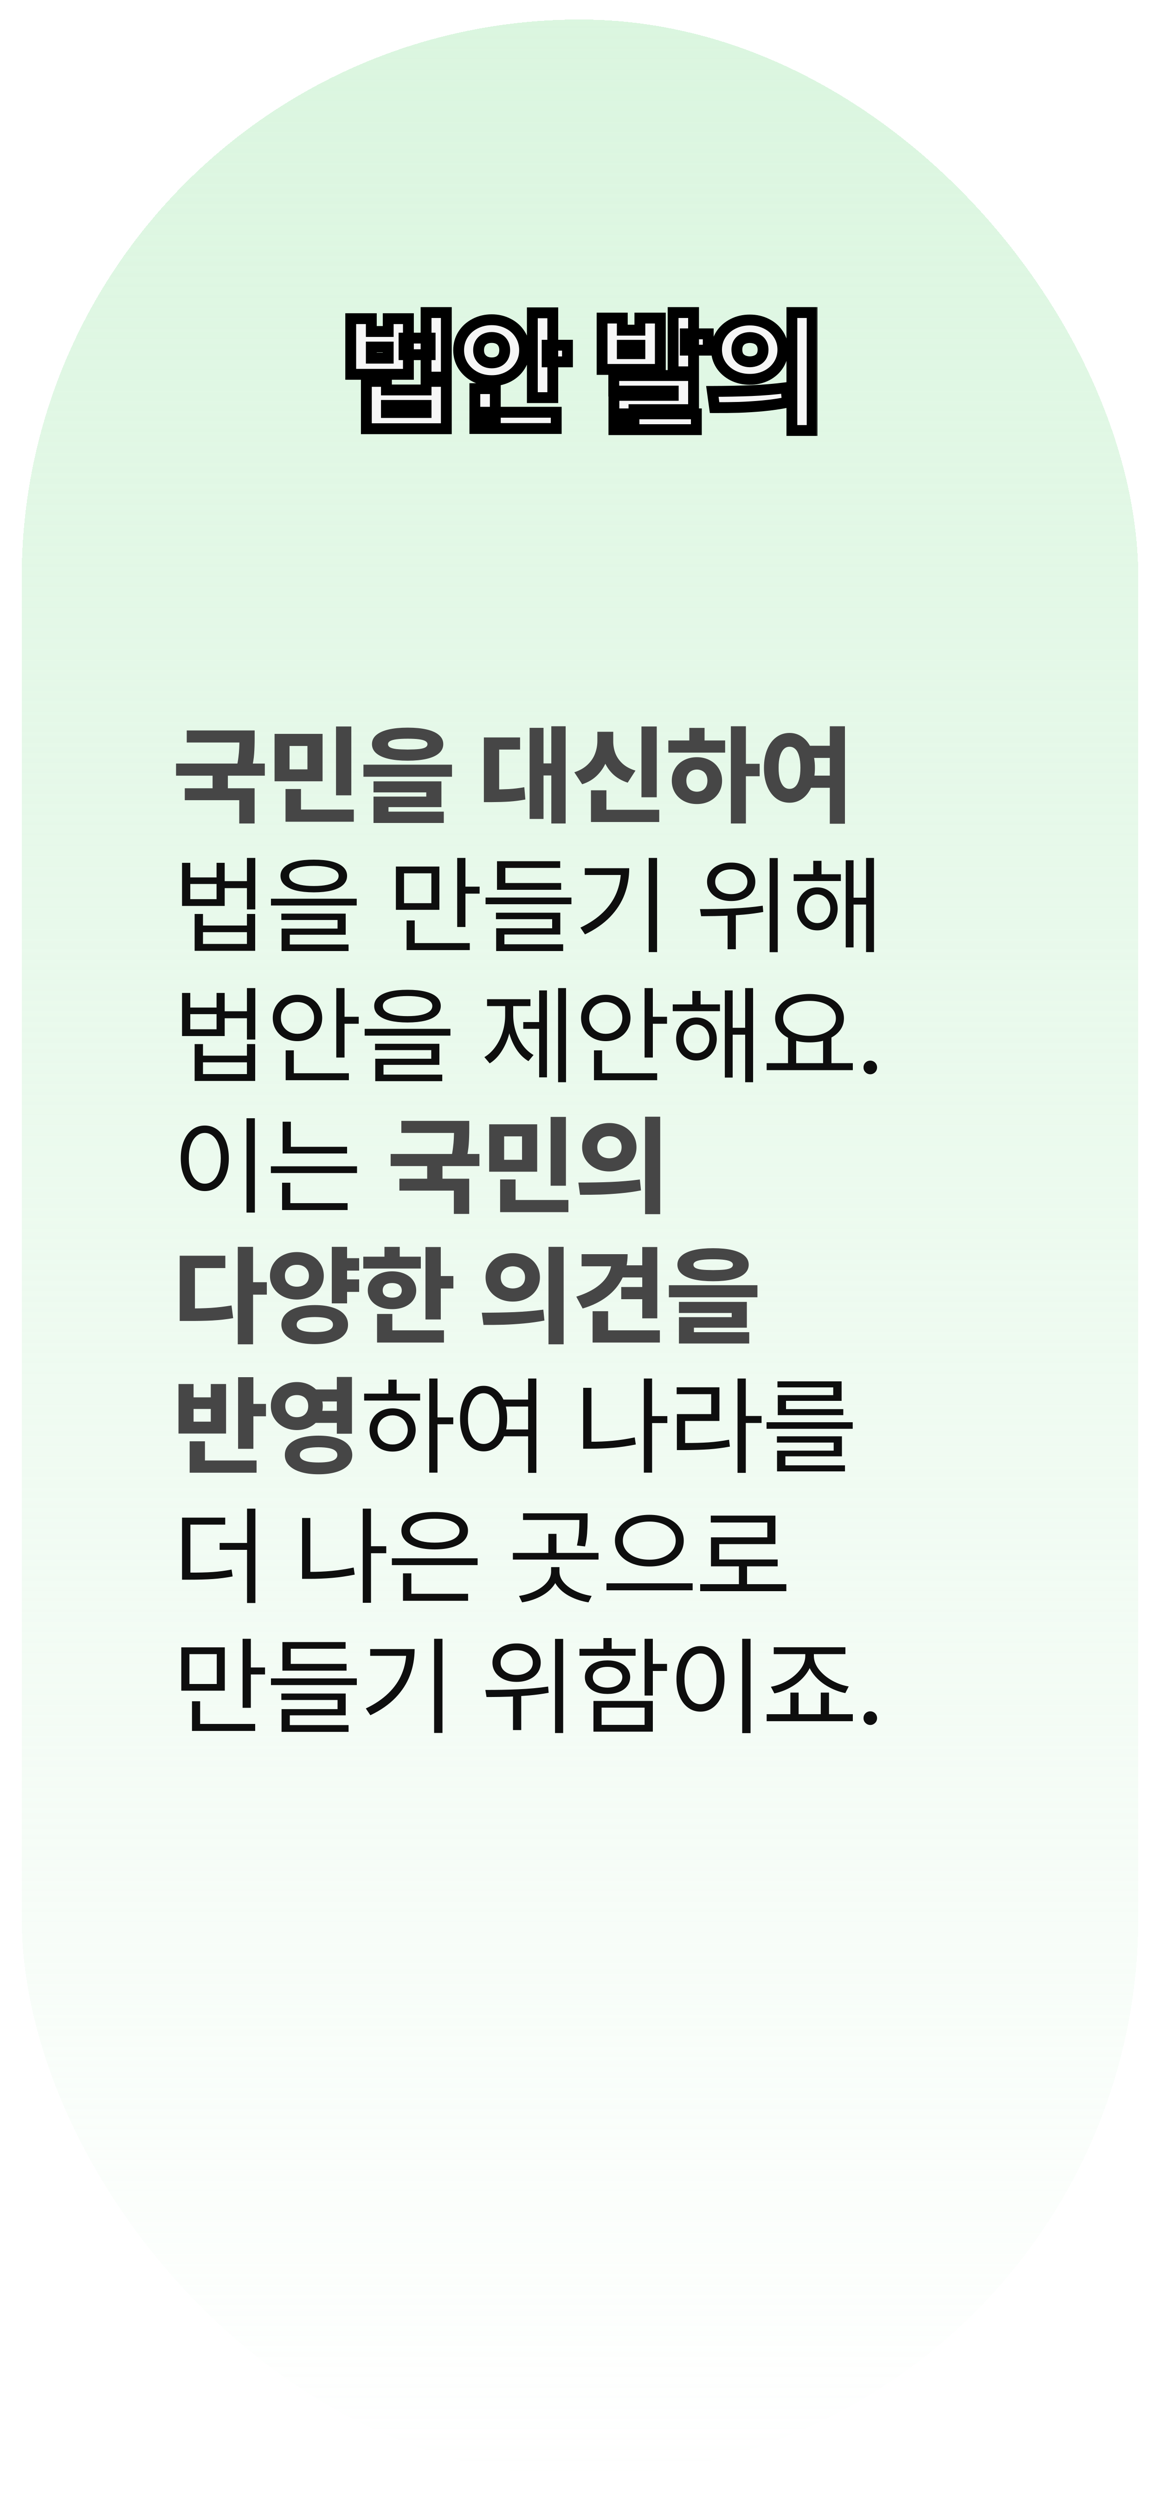 <svg xmlns="http://www.w3.org/2000/svg" width="214" height="461" viewBox="0 0 214 461" fill="none">
<g filter="url(#filter0_bd_839_50)">
<rect x="4" width="206" height="453" rx="103" fill="url(#paint0_linear_839_50)" shape-rendering="crispEdges"/>
</g>
<mask id="path-2-outside-1_839_50" maskUnits="userSpaceOnUse" x="63" y="56" width="88" height="25" fill="black">
<rect fill="white" x="63" y="56" width="88" height="25"/>
<path d="M68.5 61.133H71.617V58.766H75.344V69.031H64.703V58.766H68.5V61.133ZM71.617 66.055V64.004H68.5V66.055H71.617ZM79.352 65.41H74.535V62.352H79.352V65.41ZM82.34 69.547H78.602V57.641H82.34V69.547ZM71.289 71.914H78.602V70.332H82.34V79.062H67.586V70.332H71.289V71.914ZM78.602 76.074V74.762H71.289V76.074H78.602ZM101.98 73.332H98.207V57.688H101.98V73.332ZM104.688 66.734H100.938V63.664H104.688V66.734ZM102.613 79.027H87.602V76.027H102.613V79.027ZM91.375 77.422H87.602V71.668H91.375V77.422ZM90.719 58.965C91.828 58.965 92.848 59.207 93.777 59.691C94.707 60.168 95.438 60.836 95.969 61.695C96.508 62.555 96.777 63.516 96.777 64.578C96.777 65.633 96.508 66.59 95.969 67.449C95.438 68.309 94.707 68.984 93.777 69.477C92.848 69.961 91.828 70.203 90.719 70.203C89.602 70.203 88.574 69.961 87.637 69.477C86.707 68.984 85.969 68.309 85.422 67.449C84.883 66.59 84.613 65.633 84.613 64.578C84.613 63.516 84.883 62.555 85.422 61.695C85.969 60.836 86.707 60.168 87.637 59.691C88.566 59.207 89.594 58.965 90.719 58.965ZM90.719 62.234C90.266 62.234 89.856 62.32 89.488 62.492C89.129 62.664 88.84 62.93 88.621 63.289C88.402 63.641 88.293 64.07 88.293 64.578C88.293 65.078 88.402 65.504 88.621 65.856C88.84 66.199 89.129 66.465 89.488 66.652C89.856 66.832 90.266 66.922 90.719 66.922C91.172 66.922 91.578 66.836 91.938 66.664C92.305 66.484 92.59 66.219 92.793 65.867C93.004 65.508 93.109 65.078 93.109 64.578C93.109 64.07 93.004 63.641 92.793 63.289C92.59 62.93 92.305 62.664 91.938 62.492C91.578 62.32 91.172 62.234 90.719 62.234ZM114.801 60.887H118.047V58.66H121.82V68.129H111.074V58.66H114.801V60.887ZM118.047 65.223V63.676H114.801V65.223H118.047ZM127.949 68.574H124.176V57.641H127.949V68.574ZM130.656 64.578H126.426V61.566H130.656V64.578ZM127.949 75.547H116.957V77.715H113.254V72.91H124.199V72.125H113.23V69.254H127.949V75.547ZM128.465 79.238H113.254V76.32H128.465V79.238ZM138.32 59.012C139.461 59.012 140.496 59.25 141.426 59.727C142.355 60.195 143.086 60.848 143.617 61.684C144.156 62.52 144.426 63.453 144.426 64.484C144.426 65.523 144.156 66.461 143.617 67.297C143.086 68.125 142.355 68.777 141.426 69.254C140.496 69.723 139.461 69.957 138.32 69.957C137.188 69.957 136.152 69.723 135.215 69.254C134.285 68.777 133.547 68.125 133 67.297C132.461 66.461 132.191 65.523 132.191 64.484C132.191 63.453 132.461 62.52 133 61.684C133.547 60.848 134.285 60.195 135.215 59.727C136.152 59.25 137.188 59.012 138.32 59.012ZM138.32 62.246C137.867 62.254 137.461 62.34 137.102 62.504C136.742 62.668 136.457 62.922 136.246 63.266C136.043 63.602 135.941 64.008 135.941 64.484C135.941 64.977 136.043 65.391 136.246 65.727C136.457 66.055 136.742 66.301 137.102 66.465C137.461 66.629 137.867 66.715 138.32 66.723C138.789 66.715 139.207 66.629 139.574 66.465C139.949 66.301 140.242 66.055 140.453 65.727C140.664 65.391 140.77 64.977 140.77 64.484C140.77 64.008 140.664 63.602 140.453 63.266C140.242 62.922 139.949 62.668 139.574 62.504C139.207 62.34 138.789 62.254 138.32 62.246ZM149.828 79.391H146.09V57.641H149.828V79.391ZM131.418 72.184C133.941 72.176 136.332 72.129 138.59 72.043C140.848 71.949 142.984 71.769 145 71.504L145.27 74.188C143.816 74.477 142.309 74.695 140.746 74.844C139.184 74.984 137.703 75.078 136.305 75.125C134.906 75.164 133.414 75.18 131.828 75.172L131.418 72.184Z"/>
</mask>
<path d="M68.5 61.133H71.617V58.766H75.344V69.031H64.703V58.766H68.5V61.133ZM71.617 66.055V64.004H68.5V66.055H71.617ZM79.352 65.41H74.535V62.352H79.352V65.41ZM82.34 69.547H78.602V57.641H82.34V69.547ZM71.289 71.914H78.602V70.332H82.34V79.062H67.586V70.332H71.289V71.914ZM78.602 76.074V74.762H71.289V76.074H78.602ZM101.98 73.332H98.207V57.688H101.98V73.332ZM104.688 66.734H100.938V63.664H104.688V66.734ZM102.613 79.027H87.602V76.027H102.613V79.027ZM91.375 77.422H87.602V71.668H91.375V77.422ZM90.719 58.965C91.828 58.965 92.848 59.207 93.777 59.691C94.707 60.168 95.438 60.836 95.969 61.695C96.508 62.555 96.777 63.516 96.777 64.578C96.777 65.633 96.508 66.59 95.969 67.449C95.438 68.309 94.707 68.984 93.777 69.477C92.848 69.961 91.828 70.203 90.719 70.203C89.602 70.203 88.574 69.961 87.637 69.477C86.707 68.984 85.969 68.309 85.422 67.449C84.883 66.59 84.613 65.633 84.613 64.578C84.613 63.516 84.883 62.555 85.422 61.695C85.969 60.836 86.707 60.168 87.637 59.691C88.566 59.207 89.594 58.965 90.719 58.965ZM90.719 62.234C90.266 62.234 89.856 62.32 89.488 62.492C89.129 62.664 88.84 62.93 88.621 63.289C88.402 63.641 88.293 64.07 88.293 64.578C88.293 65.078 88.402 65.504 88.621 65.856C88.84 66.199 89.129 66.465 89.488 66.652C89.856 66.832 90.266 66.922 90.719 66.922C91.172 66.922 91.578 66.836 91.938 66.664C92.305 66.484 92.59 66.219 92.793 65.867C93.004 65.508 93.109 65.078 93.109 64.578C93.109 64.07 93.004 63.641 92.793 63.289C92.59 62.93 92.305 62.664 91.938 62.492C91.578 62.32 91.172 62.234 90.719 62.234ZM114.801 60.887H118.047V58.66H121.82V68.129H111.074V58.66H114.801V60.887ZM118.047 65.223V63.676H114.801V65.223H118.047ZM127.949 68.574H124.176V57.641H127.949V68.574ZM130.656 64.578H126.426V61.566H130.656V64.578ZM127.949 75.547H116.957V77.715H113.254V72.91H124.199V72.125H113.23V69.254H127.949V75.547ZM128.465 79.238H113.254V76.32H128.465V79.238ZM138.32 59.012C139.461 59.012 140.496 59.25 141.426 59.727C142.355 60.195 143.086 60.848 143.617 61.684C144.156 62.52 144.426 63.453 144.426 64.484C144.426 65.523 144.156 66.461 143.617 67.297C143.086 68.125 142.355 68.777 141.426 69.254C140.496 69.723 139.461 69.957 138.32 69.957C137.188 69.957 136.152 69.723 135.215 69.254C134.285 68.777 133.547 68.125 133 67.297C132.461 66.461 132.191 65.523 132.191 64.484C132.191 63.453 132.461 62.52 133 61.684C133.547 60.848 134.285 60.195 135.215 59.727C136.152 59.25 137.188 59.012 138.32 59.012ZM138.32 62.246C137.867 62.254 137.461 62.34 137.102 62.504C136.742 62.668 136.457 62.922 136.246 63.266C136.043 63.602 135.941 64.008 135.941 64.484C135.941 64.977 136.043 65.391 136.246 65.727C136.457 66.055 136.742 66.301 137.102 66.465C137.461 66.629 137.867 66.715 138.32 66.723C138.789 66.715 139.207 66.629 139.574 66.465C139.949 66.301 140.242 66.055 140.453 65.727C140.664 65.391 140.77 64.977 140.77 64.484C140.77 64.008 140.664 63.602 140.453 63.266C140.242 62.922 139.949 62.668 139.574 62.504C139.207 62.34 138.789 62.254 138.32 62.246ZM149.828 79.391H146.09V57.641H149.828V79.391ZM131.418 72.184C133.941 72.176 136.332 72.129 138.59 72.043C140.848 71.949 142.984 71.769 145 71.504L145.27 74.188C143.816 74.477 142.309 74.695 140.746 74.844C139.184 74.984 137.703 75.078 136.305 75.125C134.906 75.164 133.414 75.18 131.828 75.172L131.418 72.184Z" fill="#F6F6F6"/>
<path d="M68.5 61.133H67.5V62.133H68.5V61.133ZM71.617 61.133V62.133H72.617V61.133H71.617ZM71.617 58.766V57.766H70.617V58.766H71.617ZM75.344 58.766H76.344V57.766H75.344V58.766ZM75.344 69.031V70.031H76.344V69.031H75.344ZM64.703 69.031H63.703V70.031H64.703V69.031ZM64.703 58.766V57.766H63.703V58.766H64.703ZM68.5 58.766H69.5V57.766H68.5V58.766ZM71.617 66.055V67.055H72.617V66.055H71.617ZM71.617 64.004H72.617V63.004H71.617V64.004ZM68.5 64.004V63.004H67.5V64.004H68.5ZM68.5 66.055H67.5V67.055H68.5V66.055ZM79.352 65.41V66.41H80.352V65.41H79.352ZM74.535 65.41H73.535V66.41H74.535V65.41ZM74.535 62.352V61.352H73.535V62.352H74.535ZM79.352 62.352H80.352V61.352H79.352V62.352ZM82.34 69.547V70.547H83.34V69.547H82.34ZM78.602 69.547H77.602V70.547H78.602V69.547ZM78.602 57.641V56.641H77.602V57.641H78.602ZM82.34 57.641H83.34V56.641H82.34V57.641ZM71.289 71.914H70.289V72.914H71.289V71.914ZM78.602 71.914V72.914H79.602V71.914H78.602ZM78.602 70.332V69.332H77.602V70.332H78.602ZM82.34 70.332H83.34V69.332H82.34V70.332ZM82.34 79.062V80.062H83.34V79.062H82.34ZM67.586 79.062H66.586V80.062H67.586V79.062ZM67.586 70.332V69.332H66.586V70.332H67.586ZM71.289 70.332H72.289V69.332H71.289V70.332ZM78.602 76.074V77.074H79.602V76.074H78.602ZM78.602 74.762H79.602V73.762H78.602V74.762ZM71.289 74.762V73.762H70.289V74.762H71.289ZM71.289 76.074H70.289V77.074H71.289V76.074ZM68.5 62.133H71.617V60.133H68.5V62.133ZM72.617 61.133V58.766H70.617V61.133H72.617ZM71.617 59.766H75.344V57.766H71.617V59.766ZM74.344 58.766V69.031H76.344V58.766H74.344ZM75.344 68.031H64.703V70.031H75.344V68.031ZM65.703 69.031V58.766H63.703V69.031H65.703ZM64.703 59.766H68.5V57.766H64.703V59.766ZM67.5 58.766V61.133H69.5V58.766H67.5ZM72.617 66.055V64.004H70.617V66.055H72.617ZM71.617 63.004H68.5V65.004H71.617V63.004ZM67.5 64.004V66.055H69.5V64.004H67.5ZM68.5 67.055H71.617V65.055H68.5V67.055ZM79.352 64.41H74.535V66.41H79.352V64.41ZM75.535 65.41V62.352H73.535V65.41H75.535ZM74.535 63.352H79.352V61.352H74.535V63.352ZM78.352 62.352V65.41H80.352V62.352H78.352ZM82.34 68.547H78.602V70.547H82.34V68.547ZM79.602 69.547V57.641H77.602V69.547H79.602ZM78.602 58.641H82.34V56.641H78.602V58.641ZM81.34 57.641V69.547H83.34V57.641H81.34ZM71.289 72.914H78.602V70.914H71.289V72.914ZM79.602 71.914V70.332H77.602V71.914H79.602ZM78.602 71.332H82.34V69.332H78.602V71.332ZM81.34 70.332V79.062H83.34V70.332H81.34ZM82.34 78.062H67.586V80.062H82.34V78.062ZM68.586 79.062V70.332H66.586V79.062H68.586ZM67.586 71.332H71.289V69.332H67.586V71.332ZM70.289 70.332V71.914H72.289V70.332H70.289ZM79.602 76.074V74.762H77.602V76.074H79.602ZM78.602 73.762H71.289V75.762H78.602V73.762ZM70.289 74.762V76.074H72.289V74.762H70.289ZM71.289 77.074H78.602V75.074H71.289V77.074ZM101.98 73.332V74.332H102.98V73.332H101.98ZM98.207 73.332H97.207V74.332H98.207V73.332ZM98.207 57.688V56.688H97.207V57.688H98.207ZM101.98 57.688H102.98V56.688H101.98V57.688ZM104.688 66.734V67.734H105.688V66.734H104.688ZM100.938 66.734H99.938V67.734H100.938V66.734ZM100.938 63.664V62.664H99.938V63.664H100.938ZM104.688 63.664H105.688V62.664H104.688V63.664ZM102.613 79.027V80.027H103.613V79.027H102.613ZM87.602 79.027H86.602V80.027H87.602V79.027ZM87.602 76.027V75.027H86.602V76.027H87.602ZM102.613 76.027H103.613V75.027H102.613V76.027ZM91.375 77.422V78.422H92.375V77.422H91.375ZM87.602 77.422H86.602V78.422H87.602V77.422ZM87.602 71.668V70.668H86.602V71.668H87.602ZM91.375 71.668H92.375V70.668H91.375V71.668ZM93.777 59.691L93.315 60.578L93.321 60.581L93.777 59.691ZM95.969 61.695L95.118 62.221L95.122 62.227L95.969 61.695ZM95.969 67.449L95.122 66.918L95.118 66.923L95.969 67.449ZM93.777 69.477L94.239 70.363L94.245 70.36L93.777 69.477ZM87.637 69.477L87.169 70.36L87.178 70.365L87.637 69.477ZM85.422 67.449L84.575 67.981L84.578 67.986L85.422 67.449ZM85.422 61.695L84.578 61.158L84.575 61.164L85.422 61.695ZM87.637 59.691L88.093 60.581L88.099 60.578L87.637 59.691ZM89.488 62.492L89.064 61.587L89.057 61.59L89.488 62.492ZM88.621 63.289L89.47 63.817L89.475 63.809L88.621 63.289ZM88.621 65.856L87.772 66.384L87.777 66.392L88.621 65.856ZM89.488 66.652L89.026 67.539L89.037 67.545L89.049 67.551L89.488 66.652ZM91.938 66.664L92.369 67.566L92.377 67.562L91.938 66.664ZM92.793 65.867L91.93 65.361L91.927 65.367L92.793 65.867ZM92.793 63.289L91.922 63.781L91.929 63.792L91.936 63.804L92.793 63.289ZM91.938 62.492L91.506 63.394L91.514 63.398L91.938 62.492ZM101.98 72.332H98.207V74.332H101.98V72.332ZM99.207 73.332V57.688H97.207V73.332H99.207ZM98.207 58.688H101.98V56.688H98.207V58.688ZM100.98 57.688V73.332H102.98V57.688H100.98ZM104.688 65.734H100.938V67.734H104.688V65.734ZM101.938 66.734V63.664H99.938V66.734H101.938ZM100.938 64.664H104.688V62.664H100.938V64.664ZM103.688 63.664V66.734H105.688V63.664H103.688ZM102.613 78.027H87.602V80.027H102.613V78.027ZM88.602 79.027V76.027H86.602V79.027H88.602ZM87.602 77.027H102.613V75.027H87.602V77.027ZM101.613 76.027V79.027H103.613V76.027H101.613ZM91.375 76.422H87.602V78.422H91.375V76.422ZM88.602 77.422V71.668H86.602V77.422H88.602ZM87.602 72.668H91.375V70.668H87.602V72.668ZM90.375 71.668V77.422H92.375V71.668H90.375ZM90.719 59.965C91.677 59.965 92.537 60.173 93.315 60.578L94.239 58.805C93.159 58.242 91.979 57.965 90.719 57.965V59.965ZM93.321 60.581C94.094 60.978 94.686 61.522 95.118 62.221L96.819 61.169C96.189 60.15 95.32 59.358 94.234 58.801L93.321 60.581ZM95.122 62.227C95.556 62.919 95.777 63.694 95.777 64.578H97.777C97.777 63.337 97.46 62.19 96.816 61.164L95.122 62.227ZM95.777 64.578C95.777 65.453 95.557 66.224 95.122 66.918L96.816 67.981C97.459 66.956 97.777 65.813 97.777 64.578H95.777ZM95.118 66.923C94.684 67.625 94.089 68.18 93.309 68.593L94.245 70.36C95.325 69.789 96.191 68.992 96.819 67.975L95.118 66.923ZM93.315 68.59C92.537 68.995 91.677 69.203 90.719 69.203V71.203C91.979 71.203 93.159 70.927 94.239 70.363L93.315 68.59ZM90.719 69.203C89.752 69.203 88.883 68.995 88.096 68.588L87.178 70.365C88.265 70.927 89.451 71.203 90.719 71.203V69.203ZM88.105 68.593C87.323 68.179 86.716 67.621 86.266 66.912L84.578 67.986C85.221 68.997 86.091 69.79 87.169 70.36L88.105 68.593ZM86.269 66.918C85.834 66.224 85.613 65.453 85.613 64.578H83.613C83.613 65.813 83.932 66.956 84.575 67.981L86.269 66.918ZM85.613 64.578C85.613 63.694 85.835 62.919 86.269 62.227L84.575 61.164C83.931 62.19 83.613 63.337 83.613 64.578H85.613ZM86.266 62.232C86.714 61.527 87.317 60.979 88.093 60.581L87.181 58.801C86.097 59.357 85.223 60.145 84.578 61.158L86.266 62.232ZM88.099 60.578C88.876 60.174 89.743 59.965 90.719 59.965V57.965C89.445 57.965 88.257 58.24 87.175 58.805L88.099 60.578ZM90.719 61.234C90.136 61.234 89.579 61.346 89.064 61.587L89.912 63.398C90.132 63.295 90.395 63.234 90.719 63.234V61.234ZM89.057 61.59C88.512 61.85 88.081 62.254 87.767 62.769L89.475 63.809C89.599 63.606 89.745 63.478 89.92 63.394L89.057 61.59ZM87.772 62.761C87.434 63.303 87.293 63.926 87.293 64.578H89.293C89.293 64.215 89.37 63.978 89.47 63.817L87.772 62.761ZM87.293 64.578C87.293 65.226 87.436 65.844 87.772 66.384L89.47 65.327C89.369 65.164 89.293 64.93 89.293 64.578H87.293ZM87.777 66.392C88.09 66.883 88.51 67.27 89.026 67.539L89.951 65.766C89.748 65.66 89.59 65.515 89.465 65.319L87.777 66.392ZM89.049 67.551C89.567 67.804 90.13 67.922 90.719 67.922V65.922C90.401 65.922 90.144 65.86 89.928 65.754L89.049 67.551ZM90.719 67.922C91.301 67.922 91.858 67.811 92.369 67.566L91.506 65.762C91.299 65.861 91.043 65.922 90.719 65.922V67.922ZM92.377 67.562C92.921 67.296 93.356 66.892 93.659 66.368L91.927 65.367C91.824 65.545 91.688 65.673 91.498 65.766L92.377 67.562ZM93.655 66.373C93.973 65.832 94.109 65.22 94.109 64.578H92.109C92.109 64.936 92.035 65.183 91.931 65.361L93.655 66.373ZM94.109 64.578C94.109 63.932 93.975 63.315 93.65 62.775L91.936 63.804C92.033 63.967 92.109 64.209 92.109 64.578H94.109ZM93.663 62.797C93.36 62.26 92.921 61.848 92.361 61.587L91.514 63.398C91.689 63.48 91.82 63.599 91.922 63.781L93.663 62.797ZM92.369 61.59C91.858 61.345 91.301 61.234 90.719 61.234V63.234C91.043 63.234 91.299 63.295 91.506 63.394L92.369 61.59ZM114.801 60.887H113.801V61.887H114.801V60.887ZM118.047 60.887V61.887H119.047V60.887H118.047ZM118.047 58.66V57.66H117.047V58.66H118.047ZM121.82 58.66H122.82V57.66H121.82V58.66ZM121.82 68.129V69.129H122.82V68.129H121.82ZM111.074 68.129H110.074V69.129H111.074V68.129ZM111.074 58.66V57.66H110.074V58.66H111.074ZM114.801 58.66H115.801V57.66H114.801V58.66ZM118.047 65.223V66.223H119.047V65.223H118.047ZM118.047 63.676H119.047V62.676H118.047V63.676ZM114.801 63.676V62.676H113.801V63.676H114.801ZM114.801 65.223H113.801V66.223H114.801V65.223ZM127.949 68.574V69.574H128.949V68.574H127.949ZM124.176 68.574H123.176V69.574H124.176V68.574ZM124.176 57.641V56.641H123.176V57.641H124.176ZM127.949 57.641H128.949V56.641H127.949V57.641ZM130.656 64.578V65.578H131.656V64.578H130.656ZM126.426 64.578H125.426V65.578H126.426V64.578ZM126.426 61.566V60.566H125.426V61.566H126.426ZM130.656 61.566H131.656V60.566H130.656V61.566ZM127.949 75.547V76.547H128.949V75.547H127.949ZM116.957 75.547V74.547H115.957V75.547H116.957ZM116.957 77.715V78.715H117.957V77.715H116.957ZM113.254 77.715H112.254V78.715H113.254V77.715ZM113.254 72.91V71.91H112.254V72.91H113.254ZM124.199 72.91V73.91H125.199V72.91H124.199ZM124.199 72.125H125.199V71.125H124.199V72.125ZM113.23 72.125H112.23V73.125H113.23V72.125ZM113.23 69.254V68.254H112.23V69.254H113.23ZM127.949 69.254H128.949V68.254H127.949V69.254ZM128.465 79.238V80.238H129.465V79.238H128.465ZM113.254 79.238H112.254V80.238H113.254V79.238ZM113.254 76.32V75.32H112.254V76.32H113.254ZM128.465 76.32H129.465V75.32H128.465V76.32ZM114.801 61.887H118.047V59.887H114.801V61.887ZM119.047 60.887V58.66H117.047V60.887H119.047ZM118.047 59.66H121.82V57.66H118.047V59.66ZM120.82 58.66V68.129H122.82V58.66H120.82ZM121.82 67.129H111.074V69.129H121.82V67.129ZM112.074 68.129V58.66H110.074V68.129H112.074ZM111.074 59.66H114.801V57.66H111.074V59.66ZM113.801 58.66V60.887H115.801V58.66H113.801ZM119.047 65.223V63.676H117.047V65.223H119.047ZM118.047 62.676H114.801V64.676H118.047V62.676ZM113.801 63.676V65.223H115.801V63.676H113.801ZM114.801 66.223H118.047V64.223H114.801V66.223ZM127.949 67.574H124.176V69.574H127.949V67.574ZM125.176 68.574V57.641H123.176V68.574H125.176ZM124.176 58.641H127.949V56.641H124.176V58.641ZM126.949 57.641V68.574H128.949V57.641H126.949ZM130.656 63.578H126.426V65.578H130.656V63.578ZM127.426 64.578V61.566H125.426V64.578H127.426ZM126.426 62.566H130.656V60.566H126.426V62.566ZM129.656 61.566V64.578H131.656V61.566H129.656ZM127.949 74.547H116.957V76.547H127.949V74.547ZM115.957 75.547V77.715H117.957V75.547H115.957ZM116.957 76.715H113.254V78.715H116.957V76.715ZM114.254 77.715V72.91H112.254V77.715H114.254ZM113.254 73.91H124.199V71.91H113.254V73.91ZM125.199 72.91V72.125H123.199V72.91H125.199ZM124.199 71.125H113.23V73.125H124.199V71.125ZM114.23 72.125V69.254H112.23V72.125H114.23ZM113.23 70.254H127.949V68.254H113.23V70.254ZM126.949 69.254V75.547H128.949V69.254H126.949ZM128.465 78.238H113.254V80.238H128.465V78.238ZM114.254 79.238V76.32H112.254V79.238H114.254ZM113.254 77.32H128.465V75.32H113.254V77.32ZM127.465 76.32V79.238H129.465V76.32H127.465ZM141.426 59.727L140.97 60.617L140.976 60.62L141.426 59.727ZM143.617 61.684L142.773 62.22L142.777 62.225L143.617 61.684ZM143.617 67.297L142.777 66.755L142.775 66.757L143.617 67.297ZM141.426 69.254L141.876 70.147L141.882 70.144L141.426 69.254ZM135.215 69.254L134.759 70.144L134.768 70.148L135.215 69.254ZM133 67.297L132.16 67.839L132.166 67.848L133 67.297ZM133 61.684L132.163 61.136L132.16 61.142L133 61.684ZM135.215 59.727L135.665 60.62L135.668 60.618L135.215 59.727ZM138.32 62.246L138.337 61.246L138.32 61.246L138.303 61.246L138.32 62.246ZM136.246 63.266L135.394 62.743L135.39 62.748L136.246 63.266ZM136.246 65.727L135.39 66.244L135.397 66.256L135.405 66.267L136.246 65.727ZM138.32 66.723L138.303 67.722L138.32 67.723L138.337 67.722L138.32 66.723ZM139.574 66.465L139.173 65.549L139.166 65.552L139.574 66.465ZM140.453 65.727L141.294 66.267L141.3 66.258L140.453 65.727ZM140.453 63.266L139.601 63.789L139.606 63.797L140.453 63.266ZM139.574 62.504L139.166 63.417L139.173 63.42L139.574 62.504ZM149.828 79.391V80.391H150.828V79.391H149.828ZM146.09 79.391H145.09V80.391H146.09V79.391ZM146.09 57.641V56.641H145.09V57.641H146.09ZM149.828 57.641H150.828V56.641H149.828V57.641ZM131.418 72.184L131.415 71.184L130.272 71.187L130.427 72.32L131.418 72.184ZM138.59 72.043L138.628 73.042L138.631 73.042L138.59 72.043ZM145 71.504L145.995 71.404L145.892 70.378L144.869 70.513L145 71.504ZM145.27 74.188L145.465 75.168L146.355 74.991L146.265 74.088L145.27 74.188ZM140.746 74.844L140.836 75.84L140.841 75.839L140.746 74.844ZM136.305 75.125L136.333 76.125L136.338 76.124L136.305 75.125ZM131.828 75.172L130.837 75.308L130.955 76.168L131.823 76.172L131.828 75.172ZM138.32 60.012C139.317 60.012 140.194 60.219 140.97 60.617L141.882 58.837C140.798 58.281 139.605 58.012 138.32 58.012V60.012ZM140.976 60.62C141.753 61.011 142.344 61.544 142.773 62.22L144.461 61.147C143.828 60.151 142.958 59.379 141.876 58.834L140.976 60.62ZM142.777 62.225C143.208 62.894 143.426 63.638 143.426 64.484H145.426C145.426 63.268 145.105 62.145 144.458 61.142L142.777 62.225ZM143.426 64.484C143.426 65.34 143.207 66.088 142.777 66.755L144.458 67.839C145.106 66.834 145.426 65.707 145.426 64.484H143.426ZM142.775 66.757C142.346 67.427 141.752 67.963 140.97 68.364L141.882 70.144C142.959 69.592 143.826 68.823 144.459 67.837L142.775 66.757ZM140.976 68.361C140.198 68.753 139.32 68.957 138.32 68.957V70.957C139.602 70.957 140.794 70.692 141.876 70.147L140.976 68.361ZM138.32 68.957C137.33 68.957 136.45 68.753 135.662 68.359L134.768 70.148C135.855 70.692 137.045 70.957 138.32 70.957V68.957ZM135.671 68.364C134.886 67.962 134.281 67.423 133.834 66.746L132.166 67.848C132.812 68.827 133.684 69.593 134.759 70.144L135.671 68.364ZM133.84 66.755C133.41 66.088 133.191 65.34 133.191 64.484H131.191C131.191 65.707 131.512 66.834 132.16 67.839L133.84 66.755ZM133.191 64.484C133.191 63.638 133.41 62.894 133.84 62.225L132.16 61.142C131.512 62.145 131.191 63.268 131.191 64.484H133.191ZM133.837 62.231C134.283 61.549 134.885 61.013 135.665 60.62L134.765 58.834C133.685 59.378 132.81 60.147 132.163 61.136L133.837 62.231ZM135.668 60.618C136.454 60.218 137.333 60.012 138.32 60.012V58.012C137.042 58.012 135.85 58.282 134.762 58.835L135.668 60.618ZM138.303 61.246C137.733 61.256 137.188 61.365 136.686 61.594L137.517 63.414C137.734 63.314 138.002 63.252 138.338 63.246L138.303 61.246ZM136.686 61.594C136.142 61.843 135.706 62.233 135.394 62.743L137.098 63.789C137.208 63.611 137.342 63.493 137.517 63.414L136.686 61.594ZM135.39 62.748C135.075 63.271 134.941 63.864 134.941 64.484H136.941C136.941 64.151 137.011 63.932 137.102 63.783L135.39 62.748ZM134.941 64.484C134.941 65.113 135.072 65.717 135.39 66.244L137.102 65.209C137.014 65.064 136.941 64.84 136.941 64.484H134.941ZM135.405 66.267C135.721 66.759 136.155 67.132 136.686 67.374L137.517 65.555C137.33 65.47 137.193 65.35 137.087 65.186L135.405 66.267ZM136.686 67.374C137.188 67.603 137.733 67.713 138.303 67.722L138.338 65.723C138.002 65.717 137.734 65.654 137.517 65.555L136.686 67.374ZM138.337 67.722C138.919 67.713 139.473 67.605 139.982 67.378L139.166 65.552C138.941 65.653 138.66 65.717 138.304 65.723L138.337 67.722ZM139.975 67.381C140.521 67.142 140.971 66.77 141.294 66.267L139.612 65.186C139.513 65.34 139.377 65.46 139.173 65.549L139.975 67.381ZM141.3 66.258C141.633 65.729 141.77 65.12 141.77 64.484H139.77C139.77 64.834 139.696 65.053 139.606 65.195L141.3 66.258ZM141.77 64.484C141.77 63.858 141.63 63.259 141.3 62.734L139.606 63.797C139.699 63.944 139.77 64.158 139.77 64.484H141.77ZM141.305 62.743C140.986 62.222 140.534 61.832 139.975 61.588L139.173 63.42C139.364 63.504 139.498 63.622 139.601 63.789L141.305 62.743ZM139.982 61.591C139.473 61.363 138.919 61.256 138.337 61.246L138.304 63.246C138.66 63.252 138.941 63.316 139.166 63.417L139.982 61.591ZM149.828 78.391H146.09V80.391H149.828V78.391ZM147.09 79.391V57.641H145.09V79.391H147.09ZM146.09 58.641H149.828V56.641H146.09V58.641ZM148.828 57.641V79.391H150.828V57.641H148.828ZM131.421 73.184C133.955 73.176 136.357 73.129 138.628 73.042L138.552 71.044C136.307 71.129 133.928 71.176 131.415 71.184L131.421 73.184ZM138.631 73.042C140.916 72.947 143.082 72.765 145.131 72.495L144.869 70.513C142.886 70.774 140.78 70.951 138.548 71.044L138.631 73.042ZM144.005 71.604L144.275 74.287L146.265 74.088L145.995 71.404L144.005 71.604ZM145.074 73.207C143.656 73.489 142.182 73.703 140.652 73.848L140.841 75.839C142.435 75.688 143.976 75.464 145.465 75.168L145.074 73.207ZM140.656 73.848C139.11 73.987 137.649 74.079 136.271 74.126L136.338 76.124C137.757 76.077 139.257 75.982 140.836 75.84L140.656 73.848ZM136.277 74.125C134.891 74.164 133.409 74.18 131.833 74.172L131.823 76.172C133.419 76.18 134.922 76.164 136.333 76.125L136.277 74.125ZM132.819 75.036L132.409 72.048L130.427 72.32L130.837 75.308L132.819 75.036Z" fill="black" mask="url(#path-2-outside-1_839_50)"/>
<path d="M45.838 136.934H34.451V134.707H45.838V136.934ZM48.855 143.047H32.478V140.811H48.855V143.047ZM42.039 146.045H39.217V142.393H42.039V146.045ZM46.98 136.152C46.98 137.227 46.948 138.187 46.883 139.033C46.824 139.873 46.675 140.817 46.434 141.865L43.641 141.582C43.797 140.898 43.911 140.254 43.982 139.648C44.06 139.036 44.109 138.493 44.129 138.018C44.155 137.542 44.171 136.973 44.178 136.309V136.152V134.707H46.98V136.152ZM46.971 151.865H44.139V147.568H34.09V145.371H46.971V151.865ZM59.51 144.082H50.652V135.342H59.51V144.082ZM53.416 141.885H56.717V137.568H53.416V141.885ZM64.812 146.67H61.99V133.975H64.812V146.67ZM65.272 151.543H52.674V149.297H65.272V151.543ZM55.525 150.332H52.674V145.508H55.525V150.332ZM75.213 134.189C76.6 134.189 77.784 134.307 78.768 134.541C79.751 134.775 80.496 135.12 81.004 135.576C81.518 136.025 81.775 136.576 81.775 137.227C81.775 137.884 81.518 138.441 81.004 138.896C80.496 139.352 79.751 139.697 78.768 139.932C77.784 140.166 76.6 140.283 75.213 140.283C73.82 140.283 72.632 140.166 71.648 139.932C70.665 139.697 69.913 139.352 69.393 138.896C68.878 138.441 68.621 137.884 68.621 137.227C68.621 136.576 68.878 136.025 69.393 135.576C69.913 135.12 70.665 134.775 71.648 134.541C72.632 134.307 73.82 134.189 75.213 134.189ZM75.213 136.23C74.367 136.23 73.676 136.266 73.143 136.338C72.609 136.41 72.212 136.52 71.951 136.67C71.697 136.82 71.574 137.005 71.58 137.227C71.574 137.474 71.694 137.673 71.941 137.822C72.195 137.965 72.579 138.07 73.094 138.135C73.615 138.193 74.321 138.226 75.213 138.232C76.105 138.226 76.811 138.193 77.332 138.135C77.859 138.07 78.247 137.965 78.494 137.822C78.742 137.673 78.865 137.474 78.865 137.227C78.865 137.005 78.738 136.82 78.484 136.67C78.231 136.52 77.833 136.41 77.293 136.338C76.753 136.266 76.059 136.23 75.213 136.23ZM83.387 143.242H67.049V141.016H83.387V143.242ZM81.434 148.848H71.668V150.283H68.904V146.904H78.641V146.133H68.904V144.092H81.434V148.848ZM81.873 151.768H68.904V149.678H81.873V151.768ZM104.354 151.865H101.707V133.936H104.354V151.865ZM102.332 143.008H99.451V140.781H102.332V143.008ZM100.271 151.025H97.703V134.229H100.271V151.025ZM90.555 145.596C91.824 145.596 92.921 145.57 93.846 145.518C94.777 145.465 95.737 145.352 96.727 145.176L96.922 147.441C95.926 147.63 94.949 147.757 93.992 147.822C93.035 147.887 91.889 147.923 90.555 147.93H89.266V145.596H90.555ZM95.945 138.232H92.088V146.748H89.266V135.996H95.945V138.232ZM121.16 147.031H118.338V133.975H121.16V147.031ZM121.619 151.592H109.021V149.336H121.619V151.592ZM111.873 150.547H109.021V145.742H111.873V150.547ZM112.537 136.66C112.531 137.884 112.345 139.027 111.98 140.088C111.622 141.143 111.056 142.07 110.281 142.871C109.513 143.672 108.553 144.258 107.4 144.629L105.955 142.422C106.945 142.096 107.755 141.634 108.387 141.035C109.025 140.43 109.484 139.756 109.764 139.014C110.05 138.265 110.197 137.48 110.203 136.66V134.951H112.537V136.66ZM113.133 136.66C113.126 137.454 113.257 138.206 113.523 138.916C113.797 139.626 114.24 140.264 114.852 140.83C115.464 141.39 116.258 141.816 117.234 142.109L115.799 144.336C114.66 143.965 113.715 143.405 112.967 142.656C112.225 141.901 111.674 141.016 111.316 140C110.965 138.978 110.789 137.865 110.789 136.66V134.951H113.133V136.66ZM137.605 151.865H134.832V133.936H137.605V151.865ZM140.145 143.154H136.99V140.859H140.145V143.154ZM133.777 138.799H123.299V136.553H133.777V138.799ZM128.572 139.639C129.438 139.639 130.226 139.824 130.936 140.195C131.645 140.56 132.202 141.074 132.605 141.738C133.009 142.396 133.211 143.138 133.211 143.965C133.211 144.798 133.009 145.544 132.605 146.201C132.202 146.852 131.645 147.363 130.936 147.734C130.226 148.099 129.438 148.281 128.572 148.281C127.687 148.281 126.889 148.099 126.18 147.734C125.477 147.363 124.926 146.852 124.529 146.201C124.132 145.544 123.934 144.798 123.934 143.965C123.934 143.138 124.132 142.396 124.529 141.738C124.926 141.074 125.477 140.56 126.18 140.195C126.889 139.824 127.687 139.639 128.572 139.639ZM128.572 141.914C128.188 141.921 127.85 142.005 127.557 142.168C127.264 142.324 127.033 142.559 126.863 142.871C126.701 143.177 126.619 143.542 126.619 143.965C126.619 144.395 126.701 144.762 126.863 145.068C127.033 145.374 127.264 145.605 127.557 145.762C127.85 145.918 128.188 145.999 128.572 146.006C128.95 145.999 129.285 145.918 129.578 145.762C129.871 145.605 130.099 145.374 130.262 145.068C130.424 144.762 130.506 144.395 130.506 143.965C130.506 143.542 130.424 143.177 130.262 142.871C130.099 142.559 129.868 142.324 129.568 142.168C129.275 142.005 128.943 141.921 128.572 141.914ZM129.979 137.373H127.166V134.238H129.979V137.373ZM153.533 139.775H148.709V137.529H153.533V139.775ZM153.533 145.283H148.709V143.037H153.533V145.283ZM145.652 135.166C146.551 135.166 147.355 135.43 148.064 135.957C148.781 136.478 149.337 137.227 149.734 138.203C150.138 139.173 150.34 140.303 150.34 141.592C150.34 142.894 150.138 144.033 149.734 145.01C149.337 145.98 148.781 146.729 148.064 147.256C147.355 147.777 146.551 148.037 145.652 148.037C144.734 148.037 143.921 147.777 143.211 147.256C142.501 146.729 141.945 145.98 141.541 145.01C141.137 144.033 140.936 142.894 140.936 141.592C140.936 140.303 141.137 139.173 141.541 138.203C141.945 137.227 142.501 136.478 143.211 135.957C143.921 135.43 144.734 135.166 145.652 135.166ZM145.652 137.715C145.242 137.708 144.887 137.855 144.588 138.154C144.295 138.447 144.061 138.883 143.885 139.463C143.715 140.042 143.634 140.752 143.641 141.592C143.634 142.438 143.715 143.154 143.885 143.74C144.061 144.32 144.295 144.756 144.588 145.049C144.887 145.342 145.242 145.485 145.652 145.479C146.062 145.485 146.421 145.342 146.727 145.049C147.033 144.756 147.264 144.32 147.42 143.74C147.583 143.161 147.664 142.445 147.664 141.592C147.664 140.752 147.583 140.039 147.42 139.453C147.264 138.867 147.033 138.431 146.727 138.145C146.421 137.852 146.062 137.708 145.652 137.715ZM155.877 151.914H153.084V133.936H155.877V151.914ZM85.428 208.934H74.041V206.707H85.428V208.934ZM88.445 215.047H72.068V212.811H88.445V215.047ZM81.629 218.045H78.807V214.393H81.629V218.045ZM86.57 208.152C86.57 209.227 86.538 210.187 86.473 211.033C86.414 211.873 86.264 212.817 86.023 213.865L83.231 213.582C83.387 212.898 83.501 212.254 83.572 211.648C83.65 211.036 83.699 210.493 83.719 210.018C83.745 209.542 83.761 208.973 83.768 208.309V208.152V206.707H86.57V208.152ZM86.561 223.865H83.728V219.568H73.68V217.371H86.561V223.865ZM99.1 216.082H90.242V207.342H99.1V216.082ZM93.006 213.885H96.307V209.568H93.006V213.885ZM104.402 218.67H101.58V205.975H104.402V218.67ZM104.861 223.543H92.264V221.297H104.861V223.543ZM95.115 222.332H92.264V217.508H95.115V222.332ZM112.41 207.107C113.348 207.107 114.197 207.299 114.959 207.684C115.727 208.068 116.329 208.602 116.766 209.285C117.202 209.962 117.42 210.724 117.42 211.57C117.42 212.423 117.202 213.188 116.766 213.865C116.329 214.542 115.727 215.073 114.959 215.457C114.197 215.841 113.348 216.033 112.41 216.033C111.479 216.033 110.63 215.841 109.861 215.457C109.093 215.073 108.488 214.542 108.045 213.865C107.609 213.188 107.391 212.423 107.391 211.57C107.391 210.724 107.609 209.962 108.045 209.285C108.488 208.602 109.093 208.068 109.861 207.684C110.63 207.299 111.479 207.107 112.41 207.107ZM112.41 209.529C111.987 209.536 111.606 209.617 111.268 209.773C110.936 209.93 110.672 210.164 110.477 210.477C110.288 210.783 110.193 211.147 110.193 211.57C110.193 212.007 110.288 212.378 110.477 212.684C110.672 212.983 110.936 213.211 111.268 213.367C111.606 213.523 111.987 213.605 112.41 213.611C112.846 213.605 113.237 213.523 113.582 213.367C113.927 213.211 114.194 212.983 114.383 212.684C114.578 212.378 114.676 212.007 114.676 211.57C114.676 211.147 114.578 210.783 114.383 210.477C114.194 210.164 113.927 209.93 113.582 209.773C113.237 209.617 112.846 209.536 112.41 209.529ZM121.795 223.914H119.002V205.936H121.795V223.914ZM106.697 218.084C108.813 218.084 110.812 218.048 112.693 217.977C114.575 217.898 116.359 217.745 118.045 217.518L118.25 219.529C117.033 219.77 115.77 219.949 114.461 220.066C113.159 220.184 111.925 220.262 110.76 220.301C109.601 220.333 108.351 220.346 107.01 220.34L106.697 218.084ZM46.688 247.914H43.865V229.936H46.688V247.914ZM49.227 238.754H46.072V236.459H49.227V238.754ZM34.695 241.303C36.277 241.309 37.693 241.273 38.943 241.195C40.193 241.111 41.45 240.961 42.713 240.746L43.016 243.09C41.733 243.305 40.457 243.448 39.188 243.52C37.925 243.585 36.427 243.614 34.695 243.607H33.152V241.303H34.695ZM41.57 233.852H35.965V242.455H33.152V231.576H41.57V233.852ZM66.258 234.32H63.162V232.025H66.258V234.32ZM66.258 238.246H63.162V235.941H66.258V238.246ZM54.783 230.902C55.701 230.902 56.538 231.088 57.293 231.459C58.055 231.824 58.65 232.344 59.08 233.021C59.516 233.692 59.734 234.444 59.734 235.277C59.734 236.111 59.516 236.859 59.08 237.523C58.65 238.188 58.055 238.712 57.293 239.096C56.538 239.473 55.701 239.662 54.783 239.662C53.852 239.662 53.006 239.473 52.244 239.096C51.489 238.712 50.893 238.188 50.457 237.523C50.021 236.859 49.803 236.111 49.803 235.277C49.803 234.444 50.021 233.692 50.457 233.021C50.893 232.344 51.489 231.824 52.244 231.459C53.006 231.088 53.852 230.902 54.783 230.902ZM54.783 233.256C54.353 233.249 53.969 233.327 53.631 233.49C53.299 233.653 53.035 233.891 52.84 234.203C52.651 234.509 52.557 234.867 52.557 235.277C52.557 235.701 52.651 236.065 52.84 236.371C53.035 236.671 53.299 236.898 53.631 237.055C53.969 237.211 54.353 237.289 54.783 237.289C55.2 237.289 55.578 237.211 55.916 237.055C56.255 236.898 56.518 236.671 56.707 236.371C56.896 236.065 56.99 235.701 56.99 235.277C56.99 234.867 56.896 234.509 56.707 234.203C56.518 233.891 56.255 233.653 55.916 233.49C55.578 233.327 55.2 233.249 54.783 233.256ZM64.031 240.365H61.209V229.936H64.031V240.365ZM58.113 240.678C59.344 240.678 60.418 240.824 61.336 241.117C62.26 241.404 62.97 241.817 63.465 242.357C63.96 242.898 64.207 243.542 64.207 244.291C64.207 245.033 63.96 245.671 63.465 246.205C62.97 246.745 62.26 247.159 61.336 247.445C60.418 247.738 59.344 247.885 58.113 247.885C56.863 247.885 55.77 247.738 54.832 247.445C53.901 247.159 53.182 246.745 52.674 246.205C52.166 245.671 51.912 245.033 51.912 244.291C51.912 243.542 52.166 242.898 52.674 242.357C53.182 241.817 53.901 241.404 54.832 241.117C55.77 240.824 56.863 240.678 58.113 240.678ZM58.113 242.885C57.365 242.891 56.74 242.943 56.238 243.041C55.743 243.139 55.369 243.292 55.115 243.5C54.861 243.708 54.734 243.972 54.734 244.291C54.734 244.61 54.858 244.87 55.105 245.072C55.359 245.268 55.734 245.417 56.228 245.521C56.723 245.619 57.352 245.668 58.113 245.668C58.855 245.668 59.471 245.619 59.959 245.521C60.454 245.417 60.822 245.268 61.062 245.072C61.303 244.87 61.424 244.61 61.424 244.291C61.424 243.972 61.3 243.708 61.053 243.5C60.812 243.292 60.447 243.139 59.959 243.041C59.471 242.943 58.855 242.891 58.113 242.885ZM81.316 243.334H78.494V229.975H81.316V243.334ZM83.641 237.621H80.525V235.326H83.641V237.621ZM77.635 233.939H67.019V231.752H77.635V233.939ZM72.342 234.457C73.201 234.457 73.969 234.607 74.647 234.906C75.324 235.199 75.848 235.613 76.219 236.146C76.596 236.68 76.785 237.292 76.785 237.982C76.785 238.66 76.596 239.258 76.219 239.779C75.848 240.3 75.324 240.707 74.647 241C73.969 241.286 73.201 241.43 72.342 241.43C71.476 241.43 70.701 241.286 70.018 241C69.341 240.707 68.81 240.3 68.426 239.779C68.042 239.258 67.85 238.66 67.85 237.982C67.85 237.292 68.042 236.68 68.426 236.146C68.81 235.613 69.341 235.199 70.018 234.906C70.701 234.607 71.476 234.457 72.342 234.457ZM72.342 236.615C71.99 236.615 71.681 236.664 71.414 236.762C71.154 236.859 70.952 237.012 70.809 237.221C70.672 237.429 70.603 237.683 70.603 237.982C70.603 238.269 70.672 238.513 70.809 238.715C70.952 238.91 71.154 239.06 71.414 239.164C71.681 239.262 71.99 239.311 72.342 239.311C72.693 239.311 73.003 239.262 73.269 239.164C73.537 239.06 73.745 238.91 73.894 238.715C74.044 238.513 74.119 238.269 74.119 237.982C74.119 237.683 74.044 237.429 73.894 237.221C73.745 237.012 73.537 236.859 73.269 236.762C73.003 236.664 72.693 236.615 72.342 236.615ZM73.748 232.816H70.926V229.945H73.748V232.816ZM81.902 247.592H69.559V245.336H81.902V247.592ZM72.381 246.303H69.559V242.318H72.381V246.303ZM94.598 231.107C95.535 231.107 96.385 231.299 97.147 231.684C97.915 232.068 98.517 232.602 98.953 233.285C99.389 233.962 99.607 234.724 99.607 235.57C99.607 236.423 99.389 237.188 98.953 237.865C98.517 238.542 97.915 239.073 97.147 239.457C96.385 239.841 95.535 240.033 94.598 240.033C93.667 240.033 92.817 239.841 92.049 239.457C91.281 239.073 90.675 238.542 90.232 237.865C89.796 237.188 89.578 236.423 89.578 235.57C89.578 234.724 89.796 233.962 90.232 233.285C90.675 232.602 91.281 232.068 92.049 231.684C92.817 231.299 93.667 231.107 94.598 231.107ZM94.598 233.529C94.174 233.536 93.794 233.617 93.455 233.773C93.123 233.93 92.859 234.164 92.664 234.477C92.475 234.783 92.381 235.147 92.381 235.57C92.381 236.007 92.475 236.378 92.664 236.684C92.859 236.983 93.123 237.211 93.455 237.367C93.794 237.523 94.174 237.605 94.598 237.611C95.034 237.605 95.424 237.523 95.769 237.367C96.115 237.211 96.382 236.983 96.57 236.684C96.766 236.378 96.863 236.007 96.863 235.57C96.863 235.147 96.766 234.783 96.57 234.477C96.382 234.164 96.115 233.93 95.769 233.773C95.424 233.617 95.034 233.536 94.598 233.529ZM103.982 247.914H101.189V229.936H103.982V247.914ZM88.885 242.084C91.001 242.084 92.999 242.048 94.881 241.977C96.762 241.898 98.546 241.745 100.232 241.518L100.438 243.529C99.22 243.77 97.957 243.949 96.648 244.066C95.346 244.184 94.113 244.262 92.947 244.301C91.788 244.333 90.538 244.346 89.197 244.34L88.885 242.084ZM121.258 243.129H118.484V229.975H121.258V243.129ZM115.789 231.293C115.789 232.908 115.467 234.376 114.822 235.697C114.178 237.019 113.234 238.155 111.99 239.105C110.747 240.056 109.246 240.792 107.488 241.312L106.316 239.125C107.697 238.695 108.875 238.155 109.852 237.504C110.828 236.846 111.567 236.101 112.068 235.268C112.57 234.428 112.82 233.533 112.82 232.582V231.293H115.789ZM114.559 233.529H107.293V231.293H114.559V233.529ZM118.865 235.58H114.773V233.344H118.865V235.58ZM118.699 239.594H114.607V237.348H118.699V239.594ZM121.736 247.592H109.324V245.336H121.736V247.592ZM112.186 246.771H109.324V241.811H112.186V246.771ZM131.561 230.189C132.947 230.189 134.132 230.307 135.115 230.541C136.098 230.775 136.844 231.12 137.352 231.576C137.866 232.025 138.123 232.576 138.123 233.227C138.123 233.884 137.866 234.441 137.352 234.896C136.844 235.352 136.098 235.697 135.115 235.932C134.132 236.166 132.947 236.283 131.561 236.283C130.167 236.283 128.979 236.166 127.996 235.932C127.013 235.697 126.261 235.352 125.74 234.896C125.226 234.441 124.969 233.884 124.969 233.227C124.969 232.576 125.226 232.025 125.74 231.576C126.261 231.12 127.013 230.775 127.996 230.541C128.979 230.307 130.167 230.189 131.561 230.189ZM131.561 232.23C130.714 232.23 130.024 232.266 129.49 232.338C128.956 232.41 128.559 232.52 128.299 232.67C128.045 232.82 127.921 233.005 127.928 233.227C127.921 233.474 128.042 233.673 128.289 233.822C128.543 233.965 128.927 234.07 129.441 234.135C129.962 234.193 130.669 234.226 131.561 234.232C132.452 234.226 133.159 234.193 133.68 234.135C134.207 234.07 134.594 233.965 134.842 233.822C135.089 233.673 135.213 233.474 135.213 233.227C135.213 233.005 135.086 232.82 134.832 232.67C134.578 232.52 134.181 232.41 133.641 232.338C133.1 232.266 132.407 232.23 131.561 232.23ZM139.734 239.242H123.396V237.016H139.734V239.242ZM137.781 244.848H128.016V246.283H125.252V242.904H134.988V242.133H125.252V240.092H137.781V244.848ZM138.221 247.768H125.252V245.678H138.221V247.768ZM46.746 267.188H43.924V253.975H46.746V267.188ZM49.07 261.191H45.955V258.906H49.07V261.191ZM47.332 271.592H34.988V269.336H47.332V271.592ZM37.81 269.814H34.988V265.801H37.81V269.814ZM35.711 257.695H38.885V255.234H41.707V264.375H32.928V255.234H35.711V257.695ZM38.885 262.178V259.834H35.711V262.178H38.885ZM62.986 258.457H57.703V256.24H62.986V258.457ZM62.986 262.402H57.703V260.176H62.986V262.402ZM54.773 254.873C55.659 254.873 56.466 255.065 57.195 255.449C57.925 255.827 58.497 256.354 58.914 257.031C59.331 257.708 59.542 258.467 59.549 259.307C59.542 260.146 59.331 260.902 58.914 261.572C58.497 262.243 57.921 262.77 57.185 263.154C56.456 263.538 55.652 263.73 54.773 263.73C53.875 263.73 53.058 263.538 52.322 263.154C51.593 262.77 51.017 262.243 50.594 261.572C50.171 260.902 49.962 260.146 49.969 259.307C49.962 258.467 50.171 257.708 50.594 257.031C51.017 256.354 51.593 255.827 52.322 255.449C53.058 255.065 53.875 254.873 54.773 254.873ZM54.773 257.275C54.35 257.275 53.976 257.354 53.65 257.51C53.331 257.66 53.081 257.891 52.898 258.203C52.716 258.509 52.625 258.877 52.625 259.307C52.625 259.73 52.716 260.094 52.898 260.4C53.081 260.706 53.331 260.944 53.65 261.113C53.976 261.276 54.35 261.357 54.773 261.357C55.177 261.357 55.538 261.276 55.857 261.113C56.176 260.944 56.424 260.706 56.6 260.4C56.775 260.088 56.863 259.723 56.863 259.307C56.863 258.877 56.775 258.509 56.6 258.203C56.424 257.891 56.176 257.66 55.857 257.51C55.545 257.354 55.184 257.275 54.773 257.275ZM64.93 264.404H62.137V253.936H64.93V264.404ZM58.758 264.756C60.021 264.756 61.121 264.896 62.059 265.176C62.996 265.456 63.715 265.866 64.217 266.406C64.725 266.94 64.982 267.581 64.988 268.33C64.982 269.066 64.725 269.697 64.217 270.225C63.715 270.758 62.996 271.169 62.059 271.455C61.121 271.742 60.021 271.885 58.758 271.885C57.488 271.885 56.388 271.742 55.457 271.455C54.526 271.169 53.807 270.758 53.299 270.225C52.797 269.697 52.547 269.066 52.547 268.33C52.547 267.581 52.797 266.94 53.299 266.406C53.807 265.866 54.526 265.456 55.457 265.176C56.388 264.896 57.488 264.756 58.758 264.756ZM58.758 266.895C57.99 266.901 57.348 266.956 56.834 267.061C56.326 267.158 55.942 267.314 55.682 267.529C55.428 267.738 55.304 268.005 55.31 268.33C55.304 268.636 55.431 268.893 55.691 269.102C55.952 269.303 56.336 269.456 56.844 269.561C57.352 269.658 57.99 269.707 58.758 269.707C59.533 269.707 60.177 269.658 60.691 269.561C61.206 269.456 61.59 269.303 61.844 269.102C62.104 268.893 62.234 268.636 62.234 268.33C62.234 268.005 62.104 267.738 61.844 267.529C61.59 267.314 61.206 267.158 60.691 267.061C60.177 266.956 59.533 266.901 58.758 266.895Z" fill="#464646"/>
<path d="M35.105 161.812H39.949V159.117H41.453V167.066H33.582V159.117H35.105V161.812ZM39.949 165.816V163.023H35.105V165.816H39.949ZM46.023 163.785H41.023V162.496H46.023V163.785ZM47.098 167.711H45.555V158.219H47.098V167.711ZM37.449 170.68H45.555V168.551H47.078V175.348H35.906V168.551H37.449V170.68ZM45.555 174.078V171.91H37.449V174.078H45.555ZM57.898 158.531C59.181 158.531 60.281 158.645 61.199 158.873C62.124 159.101 62.827 159.439 63.309 159.889C63.79 160.338 64.031 160.882 64.031 161.52C64.031 162.171 63.79 162.724 63.309 163.18C62.827 163.635 62.127 163.98 61.209 164.215C60.291 164.443 59.188 164.56 57.898 164.566C56.603 164.56 55.496 164.443 54.578 164.215C53.667 163.98 52.967 163.635 52.478 163.18C51.99 162.724 51.746 162.171 51.746 161.52C51.746 160.882 51.99 160.338 52.478 159.889C52.967 159.439 53.67 159.101 54.588 158.873C55.506 158.645 56.609 158.531 57.898 158.531ZM57.898 159.684C56.941 159.684 56.121 159.758 55.438 159.908C54.76 160.058 54.24 160.27 53.875 160.543C53.517 160.816 53.341 161.142 53.348 161.52C53.341 161.917 53.517 162.258 53.875 162.545C54.24 162.825 54.76 163.036 55.438 163.18C56.121 163.323 56.941 163.395 57.898 163.395C58.855 163.395 59.676 163.323 60.359 163.18C61.05 163.036 61.574 162.825 61.932 162.545C62.29 162.265 62.469 161.923 62.469 161.52C62.469 161.142 62.29 160.816 61.932 160.543C61.574 160.27 61.05 160.058 60.359 159.908C59.669 159.758 58.849 159.684 57.898 159.684ZM65.809 166.988H49.988V165.738H65.809V166.988ZM63.777 172.379H53.465V174.488H51.941V171.246H62.273V169.664H51.902V168.492H63.777V172.379ZM64.305 175.387H51.941V174.176H64.305V175.387ZM81.062 167.789H73.035V159.801H81.062V167.789ZM74.539 166.559H79.578V161.051H74.539V166.559ZM85.867 170.953H84.344V158.219H85.867V170.953ZM88.484 164.801H85.379V163.512H88.484V164.801ZM86.668 175.211H75.008V173.922H86.668V175.211ZM76.512 174.449H75.008V169.742H76.512V174.449ZM105.418 166.754H89.578V165.523H105.418V166.754ZM103.523 164.098H91.688V162.848H103.523V164.098ZM103.348 160.055H93.231V163.824H91.688V158.824H103.348V160.055ZM103.367 172.34H93.055V174.566H91.531V171.188H101.863V169.508H91.492V168.316H103.367V172.34ZM103.895 175.387H91.531V174.137H103.895V175.387ZM121.219 175.582H119.676V158.219H121.219V175.582ZM116.082 160.113C116.076 161.832 115.789 163.44 115.223 164.938C114.663 166.435 113.777 167.815 112.566 169.078C111.355 170.335 109.806 171.415 107.918 172.32L107.078 171.07C108.751 170.276 110.141 169.339 111.248 168.258C112.361 167.177 113.188 165.979 113.729 164.664C114.275 163.342 114.552 161.904 114.559 160.348V160.113H116.082ZM115.184 161.363H107.879V160.113H115.184V161.363ZM134.891 159.078C135.75 159.072 136.518 159.218 137.195 159.518C137.872 159.811 138.4 160.227 138.777 160.768C139.155 161.301 139.344 161.917 139.344 162.613C139.344 163.31 139.155 163.928 138.777 164.469C138.4 165.003 137.872 165.419 137.195 165.719C136.518 166.018 135.75 166.168 134.891 166.168C134.031 166.168 133.266 166.018 132.596 165.719C131.925 165.419 131.398 165.003 131.014 164.469C130.63 163.928 130.438 163.31 130.438 162.613C130.438 161.917 130.63 161.301 131.014 160.768C131.398 160.227 131.925 159.811 132.596 159.518C133.266 159.218 134.031 159.072 134.891 159.078ZM134.891 160.328C134.324 160.322 133.813 160.416 133.357 160.611C132.908 160.8 132.557 161.07 132.303 161.422C132.055 161.773 131.935 162.171 131.941 162.613C131.935 163.056 132.055 163.45 132.303 163.795C132.557 164.14 132.908 164.41 133.357 164.605C133.807 164.801 134.318 164.898 134.891 164.898C135.47 164.898 135.984 164.801 136.434 164.605C136.889 164.41 137.244 164.143 137.498 163.805C137.752 163.46 137.879 163.062 137.879 162.613C137.879 162.171 137.752 161.773 137.498 161.422C137.244 161.07 136.889 160.8 136.434 160.611C135.978 160.416 135.464 160.322 134.891 160.328ZM135.75 175.055H134.227V168.121H135.75V175.055ZM143.484 175.602H141.98V158.238H143.484V175.602ZM129.129 167.652C131.206 167.659 133.224 167.62 135.184 167.535C137.143 167.451 138.986 167.281 140.711 167.027L140.809 168.18C139.656 168.395 138.458 168.557 137.215 168.668C135.978 168.772 134.786 168.847 133.641 168.893C132.501 168.932 131.277 168.954 129.969 168.961C129.826 168.961 129.718 168.961 129.646 168.961C129.581 168.961 129.48 168.961 129.344 168.961L129.129 167.652ZM155.125 162.477H146.414V161.227H155.125V162.477ZM150.77 163.648C151.492 163.648 152.137 163.818 152.703 164.156C153.276 164.495 153.722 164.964 154.041 165.562C154.367 166.155 154.533 166.832 154.539 167.594C154.533 168.362 154.367 169.046 154.041 169.645C153.722 170.243 153.276 170.715 152.703 171.061C152.137 171.406 151.492 171.578 150.77 171.578C150.06 171.578 149.419 171.406 148.846 171.061C148.279 170.715 147.837 170.243 147.518 169.645C147.199 169.046 147.039 168.362 147.039 167.594C147.039 166.839 147.202 166.161 147.527 165.562C147.853 164.964 148.296 164.495 148.855 164.156C149.422 163.818 150.06 163.648 150.77 163.648ZM150.77 164.938C150.314 164.944 149.907 165.064 149.549 165.299C149.191 165.527 148.911 165.842 148.709 166.246C148.507 166.643 148.406 167.092 148.406 167.594C148.406 168.102 148.507 168.554 148.709 168.951C148.911 169.348 149.191 169.661 149.549 169.889C149.907 170.117 150.314 170.23 150.77 170.23C151.225 170.23 151.635 170.117 152 169.889C152.365 169.661 152.651 169.348 152.859 168.951C153.068 168.554 153.172 168.102 153.172 167.594C153.172 167.092 153.068 166.643 152.859 166.246C152.651 165.842 152.365 165.527 152 165.299C151.635 165.064 151.225 164.944 150.77 164.938ZM161.238 175.582H159.773V158.219H161.238V175.582ZM160.262 166.812H156.941V165.543H160.262V166.812ZM157.469 174.723H156.023V158.648H157.469V174.723ZM151.551 161.988H150.027V158.746H151.551V161.988ZM35.105 185.812H39.949V183.117H41.453V191.066H33.582V183.117H35.105V185.812ZM39.949 189.816V187.023H35.105V189.816H39.949ZM46.023 187.785H41.023V186.496H46.023V187.785ZM47.098 191.711H45.555V182.219H47.098V191.711ZM37.449 194.68H45.555V192.551H47.078V199.348H35.906V192.551H37.449V194.68ZM45.555 198.078V195.91H37.449V198.078H45.555ZM63.562 195.031H62.039V182.219H63.562V195.031ZM66.18 188.801H63.074V187.512H66.18V188.801ZM64.363 199.211H52.703V197.922H64.363V199.211ZM54.207 198.43H52.703V193.703H54.207V198.43ZM54.871 183.449C55.73 183.449 56.508 183.632 57.205 183.996C57.902 184.361 58.445 184.868 58.836 185.52C59.233 186.164 59.435 186.9 59.441 187.727C59.435 188.553 59.233 189.292 58.836 189.943C58.445 190.588 57.902 191.092 57.205 191.457C56.508 191.822 55.73 192.004 54.871 192.004C54.018 192.004 53.243 191.822 52.547 191.457C51.857 191.092 51.313 190.585 50.916 189.934C50.519 189.283 50.32 188.547 50.32 187.727C50.32 186.9 50.519 186.164 50.916 185.52C51.313 184.868 51.857 184.361 52.547 183.996C53.237 183.632 54.012 183.449 54.871 183.449ZM54.871 184.797C54.305 184.797 53.787 184.921 53.318 185.168C52.856 185.415 52.492 185.764 52.225 186.213C51.958 186.662 51.824 187.167 51.824 187.727C51.824 188.286 51.958 188.788 52.225 189.23C52.492 189.673 52.856 190.021 53.318 190.275C53.787 190.529 54.305 190.656 54.871 190.656C55.45 190.656 55.971 190.529 56.434 190.275C56.902 190.021 57.27 189.673 57.537 189.23C57.804 188.788 57.938 188.286 57.938 187.727C57.938 187.16 57.804 186.656 57.537 186.213C57.27 185.764 56.902 185.415 56.434 185.168C55.971 184.921 55.45 184.797 54.871 184.797ZM75.184 182.531C76.466 182.531 77.566 182.645 78.484 182.873C79.409 183.101 80.112 183.439 80.594 183.889C81.076 184.338 81.316 184.882 81.316 185.52C81.316 186.171 81.076 186.724 80.594 187.18C80.112 187.635 79.412 187.98 78.494 188.215C77.576 188.443 76.473 188.56 75.184 188.566C73.888 188.56 72.781 188.443 71.863 188.215C70.952 187.98 70.252 187.635 69.764 187.18C69.275 186.724 69.031 186.171 69.031 185.52C69.031 184.882 69.275 184.338 69.764 183.889C70.252 183.439 70.955 183.101 71.873 182.873C72.791 182.645 73.894 182.531 75.184 182.531ZM75.184 183.684C74.227 183.684 73.406 183.758 72.723 183.908C72.046 184.058 71.525 184.27 71.16 184.543C70.802 184.816 70.626 185.142 70.633 185.52C70.626 185.917 70.802 186.258 71.16 186.545C71.525 186.825 72.046 187.036 72.723 187.18C73.406 187.323 74.227 187.395 75.184 187.395C76.141 187.395 76.961 187.323 77.644 187.18C78.335 187.036 78.859 186.825 79.217 186.545C79.575 186.265 79.754 185.923 79.754 185.52C79.754 185.142 79.575 184.816 79.217 184.543C78.859 184.27 78.335 184.058 77.644 183.908C76.954 183.758 76.134 183.684 75.184 183.684ZM83.094 190.988H67.273V189.738H83.094V190.988ZM81.062 196.379H70.75V198.488H69.227V195.246H79.559V193.664H69.188V192.492H81.062V196.379ZM81.59 199.387H69.227V198.176H81.59V199.387ZM104.422 199.582H102.957V182.219H104.422V199.582ZM99.93 189.738H96.531V188.488H99.93V189.738ZM100.906 198.684H99.461V182.648H100.906V198.684ZM94.402 187.18C94.396 188.43 94.227 189.637 93.894 190.803C93.569 191.968 93.1 193.016 92.488 193.947C91.883 194.872 91.167 195.591 90.34 196.105L89.363 194.953C90.151 194.484 90.835 193.84 91.414 193.02C92 192.199 92.443 191.285 92.742 190.275C93.048 189.266 93.198 188.234 93.191 187.18V184.914H94.402V187.18ZM94.676 187.18C94.676 188.189 94.826 189.172 95.125 190.129C95.424 191.079 95.854 191.945 96.414 192.727C96.974 193.501 97.644 194.113 98.426 194.562L97.488 195.695C96.655 195.194 95.942 194.507 95.35 193.635C94.757 192.756 94.301 191.763 93.982 190.656C93.67 189.543 93.517 188.384 93.523 187.18V184.914H94.676V187.18ZM97.859 185.539H89.852V184.27H97.859V185.539ZM120.438 195.031H118.914V182.219H120.438V195.031ZM123.055 188.801H119.949V187.512H123.055V188.801ZM121.238 199.211H109.578V197.922H121.238V199.211ZM111.082 198.43H109.578V193.703H111.082V198.43ZM111.746 183.449C112.605 183.449 113.383 183.632 114.08 183.996C114.777 184.361 115.32 184.868 115.711 185.52C116.108 186.164 116.31 186.9 116.316 187.727C116.31 188.553 116.108 189.292 115.711 189.943C115.32 190.588 114.777 191.092 114.08 191.457C113.383 191.822 112.605 192.004 111.746 192.004C110.893 192.004 110.118 191.822 109.422 191.457C108.732 191.092 108.188 190.585 107.791 189.934C107.394 189.283 107.195 188.547 107.195 187.727C107.195 186.9 107.394 186.164 107.791 185.52C108.188 184.868 108.732 184.361 109.422 183.996C110.112 183.632 110.887 183.449 111.746 183.449ZM111.746 184.797C111.18 184.797 110.662 184.921 110.193 185.168C109.731 185.415 109.367 185.764 109.1 186.213C108.833 186.662 108.699 187.167 108.699 187.727C108.699 188.286 108.833 188.788 109.1 189.23C109.367 189.673 109.731 190.021 110.193 190.275C110.662 190.529 111.18 190.656 111.746 190.656C112.326 190.656 112.846 190.529 113.309 190.275C113.777 190.021 114.145 189.673 114.412 189.23C114.679 188.788 114.812 188.286 114.812 187.727C114.812 187.16 114.679 186.656 114.412 186.213C114.145 185.764 113.777 185.415 113.309 185.168C112.846 184.921 112.326 184.797 111.746 184.797ZM132.82 186.477H124.109V185.227H132.82V186.477ZM128.465 187.648C129.188 187.648 129.832 187.818 130.398 188.156C130.971 188.495 131.417 188.964 131.736 189.562C132.062 190.155 132.228 190.832 132.234 191.594C132.228 192.362 132.062 193.046 131.736 193.645C131.417 194.243 130.971 194.715 130.398 195.061C129.832 195.406 129.188 195.578 128.465 195.578C127.755 195.578 127.114 195.406 126.541 195.061C125.975 194.715 125.532 194.243 125.213 193.645C124.894 193.046 124.734 192.362 124.734 191.594C124.734 190.839 124.897 190.161 125.223 189.562C125.548 188.964 125.991 188.495 126.551 188.156C127.117 187.818 127.755 187.648 128.465 187.648ZM128.465 188.938C128.009 188.944 127.602 189.064 127.244 189.299C126.886 189.527 126.606 189.842 126.404 190.246C126.202 190.643 126.102 191.092 126.102 191.594C126.102 192.102 126.202 192.554 126.404 192.951C126.606 193.348 126.886 193.661 127.244 193.889C127.602 194.117 128.009 194.23 128.465 194.23C128.921 194.23 129.331 194.117 129.695 193.889C130.06 193.661 130.346 193.348 130.555 192.951C130.763 192.554 130.867 192.102 130.867 191.594C130.867 191.092 130.763 190.643 130.555 190.246C130.346 189.842 130.06 189.527 129.695 189.299C129.331 189.064 128.921 188.944 128.465 188.938ZM138.934 199.582H137.469V182.219H138.934V199.582ZM137.957 190.812H134.637V189.543H137.957V190.812ZM135.164 198.723H133.719V182.648H135.164V198.723ZM129.246 185.988H127.723V182.746H129.246V185.988ZM146.883 196.379H145.379V191.184H146.883V196.379ZM153.387 196.379H151.844V191.184H153.387V196.379ZM157.332 197.355H141.434V196.066H157.332V197.355ZM149.344 183.312C150.574 183.319 151.668 183.508 152.625 183.879C153.589 184.243 154.34 184.768 154.881 185.451C155.421 186.128 155.691 186.906 155.691 187.785C155.691 188.671 155.421 189.449 154.881 190.119C154.34 190.79 153.589 191.311 152.625 191.682C151.668 192.053 150.574 192.238 149.344 192.238C148.113 192.238 147.016 192.053 146.053 191.682C145.096 191.311 144.347 190.79 143.807 190.119C143.266 189.449 142.996 188.671 142.996 187.785C142.996 186.906 143.266 186.128 143.807 185.451C144.347 184.768 145.096 184.243 146.053 183.879C147.016 183.508 148.113 183.319 149.344 183.312ZM149.344 184.582C148.4 184.576 147.557 184.706 146.814 184.973C146.079 185.233 145.506 185.607 145.096 186.096C144.686 186.584 144.48 187.147 144.48 187.785C144.48 188.423 144.686 188.986 145.096 189.475C145.506 189.963 146.079 190.344 146.814 190.617C147.557 190.891 148.4 191.027 149.344 191.027C150.281 191.027 151.118 190.891 151.854 190.617C152.589 190.344 153.165 189.963 153.582 189.475C153.999 188.986 154.207 188.423 154.207 187.785C154.207 187.147 153.999 186.584 153.582 186.096C153.165 185.607 152.589 185.233 151.854 184.973C151.118 184.706 150.281 184.576 149.344 184.582ZM160.555 198.117C160.327 198.117 160.115 198.059 159.92 197.941C159.731 197.824 159.578 197.671 159.461 197.482C159.35 197.287 159.298 197.076 159.305 196.848C159.298 196.626 159.35 196.418 159.461 196.223C159.578 196.027 159.731 195.874 159.92 195.764C160.115 195.653 160.327 195.598 160.555 195.598C160.783 195.598 160.991 195.653 161.18 195.764C161.375 195.874 161.528 196.027 161.639 196.223C161.749 196.418 161.805 196.626 161.805 196.848C161.805 197.076 161.749 197.287 161.639 197.482C161.528 197.671 161.375 197.824 161.18 197.941C160.991 198.059 160.783 198.117 160.555 198.117ZM47.02 223.621H45.477V206.219H47.02V223.621ZM37.781 207.566C38.641 207.566 39.406 207.814 40.076 208.309C40.747 208.803 41.271 209.51 41.648 210.428C42.026 211.346 42.215 212.41 42.215 213.621C42.215 214.832 42.026 215.893 41.648 216.805C41.271 217.716 40.747 218.419 40.076 218.914C39.406 219.409 38.641 219.656 37.781 219.656C36.922 219.656 36.157 219.409 35.486 218.914C34.816 218.419 34.292 217.716 33.914 216.805C33.536 215.893 33.348 214.832 33.348 213.621C33.348 212.41 33.536 211.346 33.914 210.428C34.292 209.51 34.816 208.803 35.486 208.309C36.157 207.814 36.922 207.566 37.781 207.566ZM37.781 208.934C37.208 208.934 36.697 209.129 36.248 209.52C35.799 209.91 35.45 210.46 35.203 211.17C34.956 211.88 34.832 212.697 34.832 213.621C34.832 214.552 34.956 215.372 35.203 216.082C35.45 216.785 35.799 217.329 36.248 217.713C36.697 218.097 37.208 218.289 37.781 218.289C38.361 218.289 38.872 218.097 39.315 217.713C39.764 217.329 40.112 216.785 40.359 216.082C40.607 215.372 40.73 214.552 40.73 213.621C40.73 212.69 40.607 211.873 40.359 211.17C40.112 210.46 39.764 209.91 39.315 209.52C38.872 209.129 38.361 208.934 37.781 208.934ZM64.031 212.723H52.137V211.492H64.031V212.723ZM65.867 216.336H49.969V215.086H65.867V216.336ZM53.66 212.117H52.137V206.863H53.66V212.117ZM64.129 223.152H52.039V221.883H64.129V223.152ZM53.562 222.254H52.039V218.113H53.562V222.254ZM80.711 271.582H79.188V254.219H80.711V271.582ZM83.621 262.656H80.359V261.387H83.621V262.656ZM77.508 258.281H67.176V257.012H77.508V258.281ZM72.43 259.727C73.237 259.727 73.963 259.896 74.607 260.234C75.252 260.573 75.757 261.045 76.121 261.65C76.492 262.256 76.681 262.943 76.688 263.711C76.681 264.486 76.492 265.176 76.121 265.781C75.757 266.38 75.252 266.849 74.607 267.188C73.963 267.526 73.237 267.695 72.43 267.695C71.616 267.695 70.883 267.526 70.232 267.188C69.588 266.849 69.083 266.38 68.719 265.781C68.354 265.176 68.172 264.486 68.172 263.711C68.172 262.943 68.354 262.256 68.719 261.65C69.083 261.045 69.588 260.573 70.232 260.234C70.883 259.896 71.616 259.727 72.43 259.727ZM72.43 261.016C71.896 261.016 71.417 261.13 70.994 261.357C70.571 261.585 70.239 261.908 69.998 262.324C69.757 262.734 69.637 263.197 69.637 263.711C69.637 264.232 69.757 264.694 69.998 265.098C70.239 265.501 70.571 265.82 70.994 266.055C71.417 266.283 71.896 266.393 72.43 266.387C72.957 266.393 73.432 266.283 73.856 266.055C74.285 265.82 74.617 265.501 74.852 265.098C75.092 264.694 75.216 264.232 75.223 263.711C75.216 263.197 75.092 262.734 74.852 262.324C74.617 261.908 74.285 261.585 73.856 261.357C73.432 261.13 72.957 261.016 72.43 261.016ZM73.172 257.598H71.648V254.434H73.172V257.598ZM97.801 259.395H92.449V258.105H97.801V259.395ZM97.801 264.883H92.449V263.613H97.801V264.883ZM89.227 255.566C90.066 255.566 90.815 255.814 91.473 256.309C92.137 256.803 92.651 257.51 93.016 258.428C93.38 259.346 93.562 260.41 93.562 261.621C93.562 262.839 93.38 263.903 93.016 264.814C92.651 265.719 92.137 266.419 91.473 266.914C90.815 267.409 90.066 267.656 89.227 267.656C88.374 267.656 87.615 267.409 86.951 266.914C86.294 266.419 85.783 265.719 85.418 264.814C85.053 263.903 84.871 262.839 84.871 261.621C84.871 260.41 85.053 259.346 85.418 258.428C85.783 257.51 86.294 256.803 86.951 256.309C87.615 255.814 88.374 255.566 89.227 255.566ZM89.227 256.934C88.66 256.934 88.159 257.129 87.723 257.52C87.293 257.91 86.954 258.46 86.707 259.17C86.46 259.873 86.336 260.69 86.336 261.621C86.336 262.552 86.46 263.372 86.707 264.082C86.954 264.785 87.293 265.329 87.723 265.713C88.159 266.097 88.66 266.289 89.227 266.289C89.787 266.289 90.288 266.097 90.731 265.713C91.173 265.329 91.515 264.782 91.756 264.072C91.997 263.363 92.117 262.546 92.117 261.621C92.117 260.697 91.997 259.88 91.756 259.17C91.515 258.46 91.173 257.91 90.731 257.52C90.288 257.129 89.787 256.934 89.227 256.934ZM98.953 271.621H97.43V254.219H98.953V271.621ZM123.113 262.441H119.91V261.152H123.113V262.441ZM120.301 271.582H118.777V254.219H120.301V271.582ZM109.109 266.68H107.586V255.938H109.109V266.68ZM108.973 265.879C110.346 265.885 111.697 265.827 113.025 265.703C114.354 265.579 115.711 265.371 117.098 265.078L117.293 266.387C115.88 266.673 114.497 266.875 113.143 266.992C111.788 267.109 110.398 267.168 108.973 267.168H107.586V265.879H108.973ZM137.586 271.621H136.062V254.219H137.586V271.621ZM140.496 262.422H137.234V261.133H140.496V262.422ZM126.258 266.113C127.996 266.12 129.484 266.081 130.721 265.996C131.964 265.911 133.224 265.749 134.5 265.508L134.656 266.777C133.348 267.018 132.065 267.184 130.809 267.275C129.552 267.36 128.035 267.409 126.258 267.422H124.871V266.113H126.258ZM132.723 262.051H126.395V266.641H124.871V260.781H131.199V257.109H124.832V255.84H132.723V262.051ZM157.312 263.496H141.414V262.285H157.312V263.496ZM155.32 268.574H144.891V270.645H143.348V267.52H153.797V266.035H143.328V264.883H155.32V268.574ZM155.887 271.348H143.348V270.234H155.887V271.348ZM155.262 258.34H145.008V260.254H143.484V257.285H153.719V255.859H143.426V254.746H155.262V258.34ZM155.574 260.977H143.484V259.863H155.574V260.977ZM34.91 290.016C36.635 290.022 38.074 289.986 39.227 289.908C40.385 289.83 41.551 289.677 42.723 289.449L42.918 290.719C41.688 290.953 40.48 291.113 39.295 291.197C38.117 291.282 36.655 291.324 34.91 291.324H33.582V290.016H34.91ZM41.551 281.168H35.125V290.484H33.582V279.879H41.551V281.168ZM47.117 295.621H45.574V278.219H47.117V295.621ZM46.219 285.816H40.516V284.547H46.219V285.816ZM71.258 286.441H68.055V285.152H71.258V286.441ZM68.445 295.582H66.922V278.219H68.445V295.582ZM57.254 290.68H55.73V279.938H57.254V290.68ZM57.117 289.879C58.491 289.885 59.842 289.827 61.17 289.703C62.498 289.579 63.855 289.371 65.242 289.078L65.438 290.387C64.025 290.673 62.641 290.875 61.287 290.992C59.933 291.109 58.543 291.168 57.117 291.168H55.73V289.879H57.117ZM88.113 288.629H72.293V287.379H88.113V288.629ZM86.356 295.211H74.344V293.922H86.356V295.211ZM75.887 294.312H74.344V290.152H75.887V294.312ZM80.203 278.844C81.44 278.837 82.521 278.971 83.445 279.244C84.37 279.511 85.083 279.905 85.584 280.426C86.085 280.947 86.336 281.565 86.336 282.281C86.336 282.991 86.085 283.606 85.584 284.127C85.083 284.641 84.37 285.038 83.445 285.318C82.521 285.598 81.44 285.738 80.203 285.738C78.953 285.738 77.866 285.598 76.941 285.318C76.017 285.038 75.304 284.641 74.803 284.127C74.301 283.606 74.051 282.991 74.051 282.281C74.051 281.565 74.301 280.947 74.803 280.426C75.304 279.905 76.017 279.511 76.941 279.244C77.866 278.971 78.953 278.837 80.203 278.844ZM80.203 280.074C79.279 280.074 78.471 280.162 77.781 280.338C77.091 280.514 76.561 280.771 76.189 281.109C75.818 281.441 75.633 281.832 75.633 282.281C75.633 282.737 75.818 283.131 76.189 283.463C76.561 283.795 77.088 284.049 77.772 284.225C78.462 284.4 79.272 284.488 80.203 284.488C81.128 284.488 81.935 284.4 82.625 284.225C83.315 284.049 83.846 283.795 84.217 283.463C84.588 283.131 84.773 282.737 84.773 282.281C84.773 281.832 84.588 281.441 84.217 281.109C83.846 280.771 83.312 280.514 82.615 280.338C81.925 280.162 81.121 280.074 80.203 280.074ZM107.762 280.309H96.492V279.078H107.762V280.309ZM110.418 287.613H94.617V286.383H110.418V287.613ZM102.664 286.598H101.16V282.867H102.664V286.598ZM108.406 280.387C108.4 281.292 108.367 282.099 108.309 282.809C108.257 283.512 108.133 284.306 107.938 285.191L106.434 285.016C106.622 284.156 106.743 283.385 106.795 282.701C106.854 282.018 106.883 281.272 106.883 280.465V280.289V279.078H108.406V280.289V280.387ZM102.996 289.801C102.996 290.79 102.693 291.682 102.088 292.477C101.482 293.271 100.672 293.925 99.656 294.439C98.647 294.954 97.534 295.309 96.316 295.504L95.75 294.312C96.811 294.156 97.791 293.863 98.689 293.434C99.594 293.004 100.317 292.477 100.857 291.852C101.398 291.227 101.668 290.543 101.668 289.801V289H102.996V289.801ZM103.211 289.801C103.211 290.543 103.481 291.227 104.021 291.852C104.562 292.477 105.285 293.004 106.189 293.434C107.094 293.863 108.081 294.156 109.148 294.312L108.562 295.504C107.345 295.309 106.229 294.954 105.213 294.439C104.204 293.925 103.396 293.274 102.791 292.486C102.186 291.692 101.883 290.797 101.883 289.801V289H103.211V289.801ZM119.793 279.352C120.997 279.352 122.081 279.55 123.045 279.947C124.015 280.344 124.773 280.904 125.32 281.627C125.867 282.35 126.141 283.18 126.141 284.117C126.141 285.061 125.867 285.898 125.32 286.627C124.773 287.35 124.015 287.91 123.045 288.307C122.081 288.697 120.997 288.889 119.793 288.883C118.589 288.889 117.505 288.697 116.541 288.307C115.584 287.91 114.829 287.35 114.275 286.627C113.722 285.898 113.445 285.061 113.445 284.117C113.445 283.18 113.722 282.35 114.275 281.627C114.829 280.904 115.584 280.344 116.541 279.947C117.505 279.55 118.589 279.352 119.793 279.352ZM119.793 280.602C118.868 280.602 118.035 280.748 117.293 281.041C116.551 281.334 115.965 281.751 115.535 282.291C115.112 282.825 114.904 283.434 114.91 284.117C114.904 284.807 115.112 285.419 115.535 285.953C115.965 286.487 116.548 286.9 117.283 287.193C118.025 287.486 118.862 287.633 119.793 287.633C120.717 287.633 121.551 287.486 122.293 287.193C123.035 286.9 123.615 286.487 124.031 285.953C124.448 285.419 124.656 284.807 124.656 284.117C124.656 283.434 124.445 282.825 124.021 282.291C123.598 281.751 123.016 281.334 122.273 281.041C121.538 280.748 120.711 280.602 119.793 280.602ZM127.781 293.277H111.883V291.988H127.781V293.277ZM145.066 293.434H129.168V292.145H145.066V293.434ZM137.82 292.711H136.316V288.414H137.82V292.711ZM143.055 284.762H132.684V288.277H131.16V283.512H141.551V280.777H131.121V279.508H143.055V284.762ZM143.465 288.863H131.16V287.594H143.465V288.863ZM41.473 311.789H33.445V303.801H41.473V311.789ZM34.949 310.559H39.988V305.051H34.949V310.559ZM46.277 314.953H44.754V302.219H46.277V314.953ZM48.895 308.801H45.789V307.512H48.895V308.801ZM47.078 319.211H35.418V317.922H47.078V319.211ZM36.922 318.449H35.418V313.742H36.922V318.449ZM65.828 310.754H49.988V309.523H65.828V310.754ZM63.934 308.098H52.098V306.848H63.934V308.098ZM63.758 304.055H53.641V307.824H52.098V302.824H63.758V304.055ZM63.777 316.34H53.465V318.566H51.941V315.188H62.273V313.508H51.902V312.316H63.777V316.34ZM64.305 319.387H51.941V318.137H64.305V319.387ZM81.629 319.582H80.086V302.219H81.629V319.582ZM76.492 304.113C76.486 305.832 76.199 307.44 75.633 308.938C75.073 310.435 74.188 311.815 72.977 313.078C71.766 314.335 70.216 315.415 68.328 316.32L67.488 315.07C69.162 314.276 70.551 313.339 71.658 312.258C72.772 311.177 73.598 309.979 74.139 308.664C74.686 307.342 74.962 305.904 74.969 304.348V304.113H76.492ZM75.594 305.363H68.289V304.113H75.594V305.363ZM95.301 303.078C96.16 303.072 96.928 303.218 97.606 303.518C98.283 303.811 98.81 304.227 99.188 304.768C99.565 305.301 99.754 305.917 99.754 306.613C99.754 307.31 99.565 307.928 99.188 308.469C98.81 309.003 98.283 309.419 97.606 309.719C96.928 310.018 96.16 310.168 95.301 310.168C94.441 310.168 93.676 310.018 93.006 309.719C92.335 309.419 91.808 309.003 91.424 308.469C91.04 307.928 90.848 307.31 90.848 306.613C90.848 305.917 91.04 305.301 91.424 304.768C91.808 304.227 92.335 303.811 93.006 303.518C93.676 303.218 94.441 303.072 95.301 303.078ZM95.301 304.328C94.734 304.322 94.223 304.416 93.768 304.611C93.318 304.8 92.967 305.07 92.713 305.422C92.466 305.773 92.345 306.171 92.352 306.613C92.345 307.056 92.466 307.45 92.713 307.795C92.967 308.14 93.318 308.41 93.768 308.605C94.217 308.801 94.728 308.898 95.301 308.898C95.88 308.898 96.394 308.801 96.844 308.605C97.299 308.41 97.654 308.143 97.908 307.805C98.162 307.46 98.289 307.062 98.289 306.613C98.289 306.171 98.162 305.773 97.908 305.422C97.654 305.07 97.299 304.8 96.844 304.611C96.388 304.416 95.874 304.322 95.301 304.328ZM96.16 319.055H94.637V312.121H96.16V319.055ZM103.895 319.602H102.391V302.238H103.895V319.602ZM89.539 311.652C91.616 311.659 93.634 311.62 95.594 311.535C97.553 311.451 99.396 311.281 101.121 311.027L101.219 312.18C100.066 312.395 98.868 312.557 97.625 312.668C96.388 312.772 95.197 312.847 94.051 312.893C92.912 312.932 91.688 312.954 90.379 312.961C90.236 312.961 90.128 312.961 90.057 312.961C89.992 312.961 89.891 312.961 89.754 312.961L89.539 311.652ZM120.438 312.688H118.914V302.219H120.438V312.688ZM123.055 308.156H120.008V306.848H123.055V308.156ZM120.438 319.348H109.48V313.684H120.438V319.348ZM110.984 318.098H118.914V314.914H110.984V318.098ZM117.254 305.344H106.902V304.074H117.254V305.344ZM112.078 306.203C112.898 306.203 113.624 306.33 114.256 306.584C114.887 306.838 115.376 307.199 115.721 307.668C116.072 308.137 116.251 308.677 116.258 309.289C116.251 309.908 116.072 310.451 115.721 310.92C115.376 311.382 114.887 311.743 114.256 312.004C113.624 312.264 112.898 312.395 112.078 312.395C111.245 312.395 110.512 312.264 109.881 312.004C109.249 311.743 108.761 311.382 108.416 310.92C108.071 310.451 107.898 309.908 107.898 309.289C107.898 308.677 108.071 308.137 108.416 307.668C108.761 307.199 109.249 306.838 109.881 306.584C110.512 306.33 111.245 306.203 112.078 306.203ZM112.078 307.395C111.538 307.395 111.059 307.473 110.643 307.629C110.232 307.785 109.917 308.01 109.695 308.303C109.474 308.589 109.363 308.918 109.363 309.289C109.363 309.68 109.474 310.018 109.695 310.305C109.917 310.591 110.232 310.816 110.643 310.979C111.053 311.135 111.531 311.216 112.078 311.223C112.618 311.216 113.094 311.135 113.504 310.979C113.921 310.816 114.24 310.591 114.461 310.305C114.689 310.018 114.806 309.68 114.812 309.289C114.806 308.918 114.686 308.589 114.451 308.303C114.223 308.01 113.904 307.785 113.494 307.629C113.084 307.473 112.612 307.395 112.078 307.395ZM112.84 304.719H111.316V302.082H112.84V304.719ZM138.465 319.621H136.922V302.219H138.465V319.621ZM129.227 303.566C130.086 303.566 130.851 303.814 131.521 304.309C132.192 304.803 132.716 305.51 133.094 306.428C133.471 307.346 133.66 308.41 133.66 309.621C133.66 310.832 133.471 311.893 133.094 312.805C132.716 313.716 132.192 314.419 131.521 314.914C130.851 315.409 130.086 315.656 129.227 315.656C128.367 315.656 127.602 315.409 126.932 314.914C126.261 314.419 125.737 313.716 125.359 312.805C124.982 311.893 124.793 310.832 124.793 309.621C124.793 308.41 124.982 307.346 125.359 306.428C125.737 305.51 126.261 304.803 126.932 304.309C127.602 303.814 128.367 303.566 129.227 303.566ZM129.227 304.934C128.654 304.934 128.143 305.129 127.693 305.52C127.244 305.91 126.896 306.46 126.648 307.17C126.401 307.88 126.277 308.697 126.277 309.621C126.277 310.552 126.401 311.372 126.648 312.082C126.896 312.785 127.244 313.329 127.693 313.713C128.143 314.097 128.654 314.289 129.227 314.289C129.806 314.289 130.317 314.097 130.76 313.713C131.209 313.329 131.557 312.785 131.805 312.082C132.052 311.372 132.176 310.552 132.176 309.621C132.176 308.69 132.052 307.873 131.805 307.17C131.557 306.46 131.209 305.91 130.76 305.52C130.317 305.129 129.806 304.934 129.227 304.934ZM147.332 316.789H145.809V312.141H147.332V316.789ZM152.938 316.789H151.414V312.141H152.938V316.789ZM157.332 317.414H141.434V316.125H157.332V317.414ZM149.871 305.363C149.871 306.496 149.533 307.548 148.855 308.518C148.178 309.488 147.299 310.301 146.219 310.959C145.138 311.61 144.018 312.056 142.859 312.297L142.215 311.066C143.217 310.897 144.21 310.533 145.193 309.973C146.176 309.413 146.984 308.726 147.615 307.912C148.247 307.098 148.562 306.249 148.562 305.363V304.289H149.871V305.363ZM150.145 305.363C150.145 306.255 150.464 307.105 151.102 307.912C151.74 308.713 152.553 309.39 153.543 309.943C154.539 310.49 155.548 310.845 156.57 311.008L155.945 312.238C154.76 311.997 153.624 311.555 152.537 310.91C151.45 310.259 150.564 309.455 149.881 308.498C149.204 307.541 148.868 306.496 148.875 305.363V304.289H150.145V305.363ZM155.965 305.051H142.742V303.781H155.965V305.051ZM160.555 318.117C160.327 318.117 160.115 318.059 159.92 317.941C159.731 317.824 159.578 317.671 159.461 317.482C159.35 317.287 159.298 317.076 159.305 316.848C159.298 316.626 159.35 316.418 159.461 316.223C159.578 316.027 159.731 315.874 159.92 315.764C160.115 315.653 160.327 315.598 160.555 315.598C160.783 315.598 160.991 315.653 161.18 315.764C161.375 315.874 161.528 316.027 161.639 316.223C161.749 316.418 161.805 316.626 161.805 316.848C161.805 317.076 161.749 317.287 161.639 317.482C161.528 317.671 161.375 317.824 161.18 317.941C160.991 318.059 160.783 318.117 160.555 318.117Z" fill="#0E0E0E"/>
<defs>
<filter id="filter0_bd_839_50" x="-76" y="-80" width="366" height="613" filterUnits="userSpaceOnUse" color-interpolation-filters="sRGB">
<feFlood flood-opacity="0" result="BackgroundImageFix"/>
<feGaussianBlur in="BackgroundImageFix" stdDeviation="40"/>
<feComposite in2="SourceAlpha" operator="in" result="effect1_backgroundBlur_839_50"/>
<feColorMatrix in="SourceAlpha" type="matrix" values="0 0 0 0 0 0 0 0 0 0 0 0 0 0 0 0 0 0 127 0" result="hardAlpha"/>
<feOffset dy="3.6"/>
<feGaussianBlur stdDeviation="1.8"/>
<feComposite in2="hardAlpha" operator="out"/>
<feColorMatrix type="matrix" values="0 0 0 0 0 0 0 0 0 0 0 0 0 0 0 0 0 0 0.25 0"/>
<feBlend mode="normal" in2="effect1_backgroundBlur_839_50" result="effect2_dropShadow_839_50"/>
<feBlend mode="normal" in="SourceGraphic" in2="effect2_dropShadow_839_50" result="shape"/>
</filter>
<linearGradient id="paint0_linear_839_50" x1="107" y1="-33.679" x2="107" y2="453" gradientUnits="userSpaceOnUse">
<stop stop-color="#D8F5DD"/>
<stop offset="1" stop-color="#D8F5DD" stop-opacity="0"/>
</linearGradient>
</defs>
</svg>
